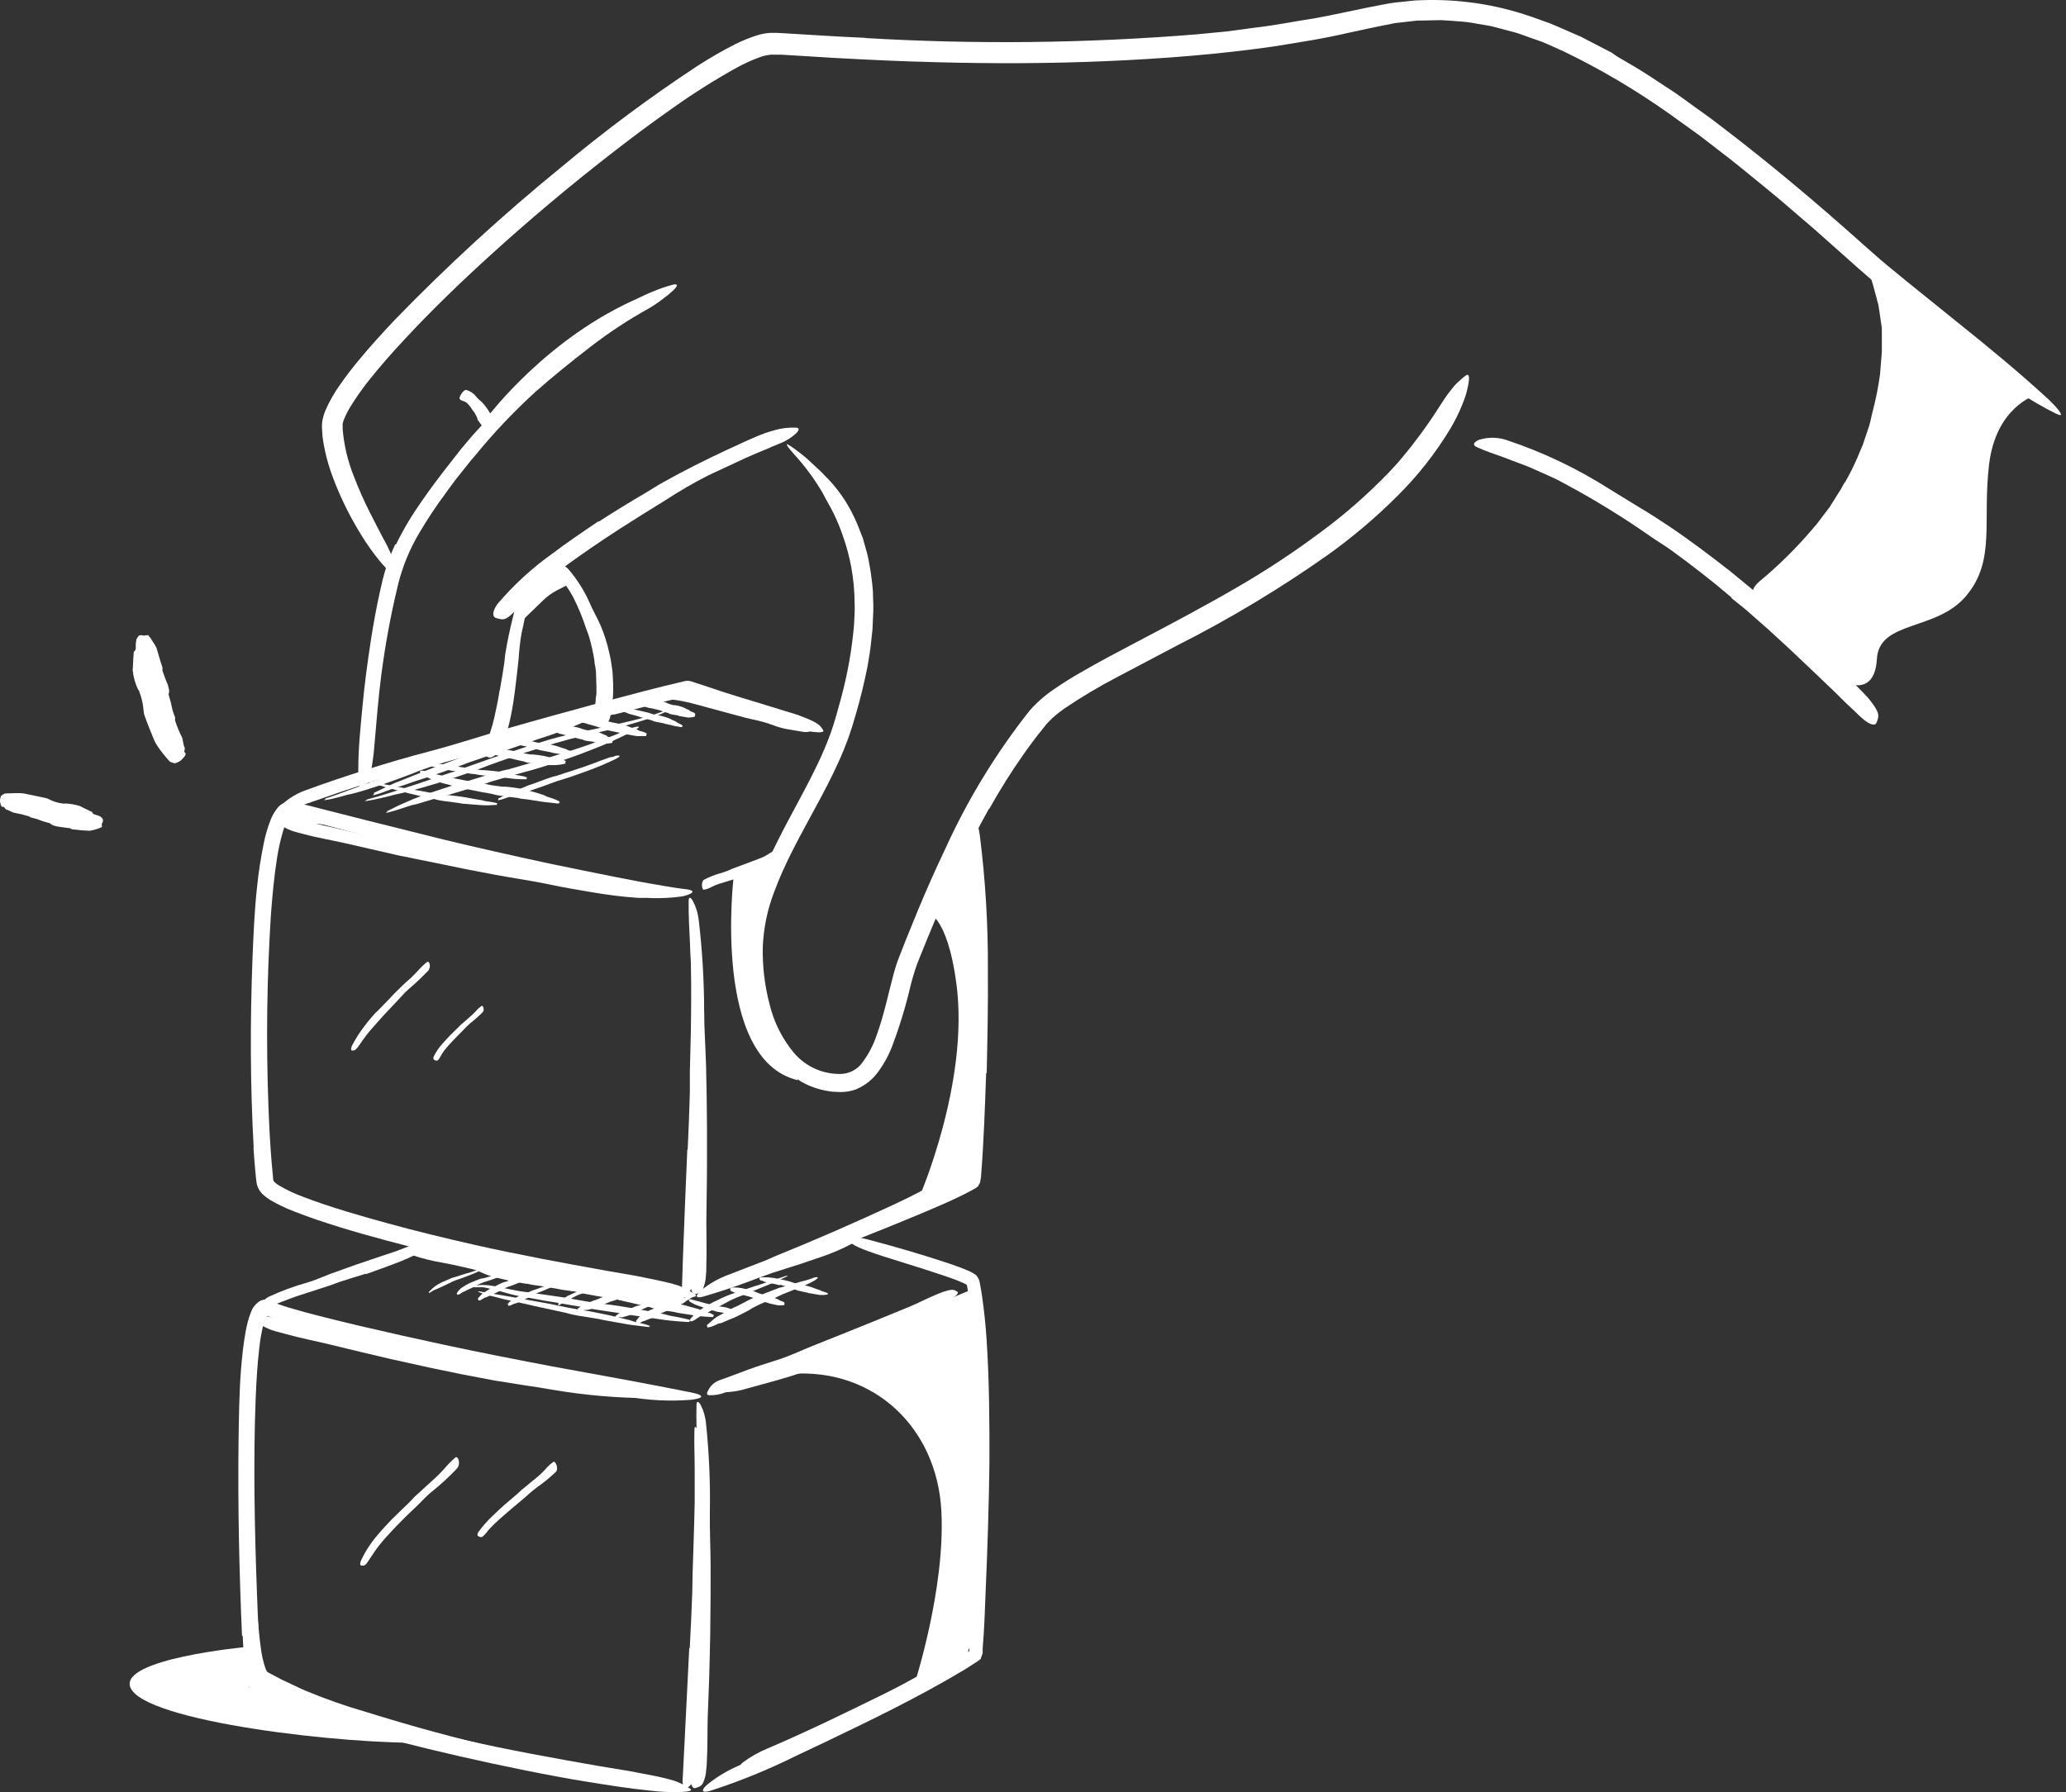 <svg width="272" height="236" viewBox="0 0 272 236" fill="none" xmlns="http://www.w3.org/2000/svg">
<rect x="0" y="0" width="272" height="236" fill="#333333" stroke="none"/>
<path d="M69.041 81.437L71.44 79.124C72.019 78.545 72.686 78.062 73.416 77.692L75.035 76.868L72.887 75.028L69.263 78.773L69.041 81.437Z" fill="white"/>
<path d="M105.058 142.256C93.68 139.593 96.587 115.477 96.587 115.477L101.979 113.823C101.979 113.823 97.876 127.427 100.31 132.79C102.745 138.153 105.058 142.256 105.058 142.256Z" fill="white"/>
<path d="M65.798 90.91C66.012 89.728 66.206 88.533 66.392 87.33C66.456 86.893 66.463 86.449 66.542 86.005C66.793 84.451 67.129 82.898 67.509 81.358C67.671 80.666 67.836 79.978 68.003 79.296C68.182 78.391 68.532 77.528 69.034 76.754C69.199 76.518 69.449 76.704 69.628 77.048C69.839 77.44 69.9 77.895 69.8 78.329C69.328 79.948 69.084 81.659 68.662 83.406C68.478 84.487 68.354 85.577 68.289 86.671C68.16 87.881 68.032 89.098 67.874 90.316C67.788 91.067 67.674 91.826 67.566 92.578C67.386 93.735 67.147 94.882 66.85 96.015C66.682 96.975 66.337 97.895 65.833 98.729C65.708 98.936 65.556 99.126 65.382 99.295C64.666 99.925 64.251 99.867 63.95 99.438C63.868 99.344 63.793 99.244 63.728 99.137C63.645 98.958 63.62 98.758 63.657 98.564C63.699 98.387 63.769 98.218 63.864 98.063C64.168 97.555 64.394 97.005 64.537 96.43C64.767 95.752 64.958 95.061 65.11 94.361C65.361 93.258 65.597 92.091 65.776 90.903L65.798 90.91Z" fill="white"/>
<path d="M52.143 71.684C53.102 69.728 54.215 67.85 55.473 66.071C56.69 64.302 57.972 62.612 59.296 60.923L60.728 59.097L62.232 57.314C64.072 55.266 65.991 53.311 67.96 51.414C69.929 49.516 72.02 47.741 74.154 46.015C76.073 44.526 78.006 43.029 80.025 41.719C81.321 40.859 82.639 40.015 84.021 39.284C84.716 38.916 85.433 38.591 86.169 38.31C86.892 38.008 87.633 37.752 88.388 37.544C89.326 37.265 89.291 37.609 88.653 38.224C88.236 38.621 87.791 38.987 87.322 39.32C86.703 39.809 86.05 40.251 85.367 40.645C82.684 42.136 80.118 43.829 77.691 45.707C75.242 47.597 72.822 49.545 70.474 51.621C67.647 54.197 65.014 56.978 62.597 59.942C61.881 60.744 61.265 61.574 60.599 62.391C59.934 63.207 59.318 64.052 58.695 64.918C57.443 66.602 56.281 68.352 55.215 70.159C53.905 72.353 52.939 74.734 52.351 77.219C51.431 81.058 50.714 84.941 50.203 88.855C49.809 91.884 49.587 94.87 49.315 97.884C49.25 98.55 49.215 99.201 49.114 99.867C48.771 102.338 48.52 103.104 48.005 103.576C47.899 103.693 47.781 103.799 47.654 103.891C47.296 104.085 47.131 103.039 47.174 101.214C47.174 98.5 47.468 95.736 47.732 92.922C47.997 90.108 48.377 87.258 48.814 84.401C49.143 82.253 49.53 80.162 49.988 78.05C50.224 76.998 50.453 75.938 50.804 74.835C51.144 73.762 51.553 72.712 52.029 71.692L52.143 71.684Z" fill="white"/>
<path d="M78.278 87.115C78.11 86.017 77.871 84.931 77.562 83.864C77.44 83.47 77.283 83.091 77.14 82.697C76.685 81.294 76.12 79.93 75.45 78.616C75.136 78.038 74.787 77.481 74.404 76.947C73.888 76.293 73.41 75.609 72.972 74.9C72.851 74.663 73.116 74.477 73.517 74.441C73.749 74.415 73.984 74.443 74.204 74.523C74.423 74.602 74.622 74.731 74.784 74.9C75.96 76.256 76.926 77.781 77.648 79.425C78.063 80.42 78.65 81.372 79.08 82.389C79.556 83.513 79.927 84.677 80.19 85.869C80.269 86.234 80.362 86.585 80.426 86.972L80.591 88.089C80.684 88.654 80.67 89.242 80.713 89.807C80.756 90.373 80.713 90.967 80.713 91.54C80.663 91.991 80.641 92.435 80.627 92.893C80.575 93.35 80.489 93.802 80.369 94.247C80.339 94.448 80.278 94.643 80.19 94.826C79.853 95.543 79.603 95.671 79.066 95.543C78.945 95.517 78.825 95.483 78.708 95.442C78.52 95.349 78.369 95.195 78.278 95.005C78.187 94.816 78.162 94.602 78.207 94.397C78.35 93.731 78.314 93.029 78.414 92.385C78.414 92.048 78.472 91.712 78.522 91.382V90.344C78.522 89.829 78.472 89.292 78.472 88.762C78.472 88.232 78.35 87.688 78.25 87.144L78.278 87.115Z" fill="white"/>
<path d="M128.035 110.45C128.035 110.45 129.216 153.813 127.097 155.445C124.977 157.078 121.068 157.558 121.068 157.558C121.068 157.558 127.605 142.521 125.93 129.668C124.677 120.081 121.877 120.074 121.877 120.074L128.035 110.45Z" fill="white"/>
<path d="M102.408 180.535C102.301 180.9 102.981 181 104.177 180.922C115.075 180.163 123.331 188.01 123.932 198.923C124.498 209.241 120.352 221.907 120.352 221.907L128.228 216.687L128.851 169.429L102.408 180.535Z" fill="white"/>
<path d="M230.921 78.465C230.921 78.465 249.28 68.627 248.679 36.398L267.918 52.065C267.918 52.065 262.784 53.612 261.875 61.151C260.966 68.691 262.784 73.768 258.861 78.465C254.937 83.162 247.404 81.651 247.103 86.778C246.803 91.905 242.886 89.828 242.886 89.828L230.921 78.465Z" fill="white"/>
<path d="M84.415 39.105C72.092 44.304 64.18 54.915 64.18 54.915L65.297 55.452L84.415 39.105Z" fill="white"/>
<path d="M94.747 92.299L97.819 93.23C98.191 93.344 98.578 93.423 98.95 93.538L102.91 94.741L104.671 95.228C105.431 95.411 106.182 95.633 106.919 95.894C107.148 95.979 107.084 96.13 106.855 96.244C106.512 96.391 106.135 96.438 105.766 96.38C104.986 96.237 104.191 96.137 103.411 95.979C102.63 95.822 101.871 95.543 101.105 95.263C100.196 94.956 99.208 94.776 98.241 94.547L95.112 93.703L93.186 93.18C92.212 92.915 91.238 92.636 90.264 92.421C89.513 92.249 88.746 92.163 87.987 92.034C87.819 92.019 87.651 91.993 87.486 91.955C86.871 91.812 86.699 91.676 86.656 91.304C86.645 91.221 86.645 91.136 86.656 91.053C86.656 90.781 86.964 90.631 87.436 90.652C88.856 90.772 90.261 91.029 91.632 91.418C92.677 91.683 93.716 91.984 94.754 92.27L94.747 92.299Z" fill="white"/>
<path d="M56.224 229.483C45.677 229.776 18.826 226.748 17.151 222.179C15.783 218.449 32.295 216.902 32.295 216.902L32.746 222.179L56.224 229.483Z" fill="white"/>
<path d="M58.645 230.593C55.652 229.767 52.668 228.886 49.694 227.951C48.613 227.6 47.51 227.335 46.443 226.948C42.606 225.701 38.883 224.124 35.316 222.237L34.729 221.907L34.428 221.75C34.292 221.668 34.167 221.569 34.056 221.456C33.681 221.067 33.405 220.593 33.254 220.074C32.975 219.191 32.802 218.278 32.739 217.353C32.599 215.096 32.578 212.832 32.674 210.573C32.674 209.914 32.868 209.935 33.19 210.508C33.619 211.448 33.88 212.456 33.963 213.487C34.063 214.632 34.164 215.764 34.321 216.859C34.429 217.875 34.655 218.874 34.994 219.838C35.053 219.974 35.133 220.099 35.23 220.21C35.23 220.21 35.23 220.21 35.23 220.21L35.324 220.253L35.689 220.447L37.164 221.227C38.195 221.685 39.19 222.208 40.25 222.659C42.84 223.737 45.488 224.667 48.183 225.444C51.148 226.361 54.126 227.249 57.127 228.058C58.974 228.559 60.821 229.053 62.683 229.49C65.497 230.206 68.325 230.922 71.146 231.473C73.338 231.925 75.514 232.189 77.691 232.605C78.171 232.684 78.636 232.748 79.123 232.841C80.906 233.178 81.457 233.378 81.779 233.843C81.863 233.937 81.935 234.041 81.994 234.151C82.116 234.474 81.343 234.61 79.996 234.524C78.006 234.366 75.958 234.187 73.91 233.858C71.862 233.528 69.8 233.142 67.731 232.748C64.659 232.146 61.609 231.388 58.58 230.6L58.645 230.593Z" fill="white"/>
<path d="M49.143 103.233C48.909 103.179 48.686 103.084 48.484 102.954C48.427 102.954 48.484 102.86 48.535 102.875L48.993 102.946C49.086 102.946 50.561 103.29 51.062 103.369L52.494 103.648C53.482 103.841 54.47 104.013 55.466 104.164C55.688 104.199 55.91 104.242 56.124 104.293C56.871 104.463 57.627 104.595 58.387 104.686C58.513 104.697 58.64 104.697 58.767 104.686C58.974 104.686 61.029 104.937 61.294 105.001C61.946 105.137 62.604 105.245 63.27 105.352C63.366 105.357 63.46 105.376 63.55 105.41C63.744 105.475 63.946 105.516 64.151 105.531L65.003 105.667C65.143 105.693 65.282 105.727 65.418 105.768C65.547 105.803 65.476 105.868 65.418 105.875C65.361 105.882 65.418 105.939 65.418 105.968C65.418 105.997 65.418 105.968 65.418 106.004H65.146L64.545 106.04C64.213 106.06 63.881 106.06 63.55 106.04L62.261 105.947L60.829 105.825C60.684 105.809 60.54 105.783 60.399 105.746L58.33 105.474C57.931 105.419 57.536 105.335 57.148 105.223C57.074 105.199 56.997 105.182 56.919 105.173C56.203 105.059 55.559 104.894 54.893 104.729L53.862 104.486L53.676 104.436L53.446 104.371C52.63 104.171 51.828 103.949 51.019 103.741L49.745 103.355C49.637 103.412 49.251 103.254 49.143 103.233Z" fill="white"/>
<path d="M55.63 100.447C55.431 100.408 55.246 100.317 55.093 100.182C55.043 100.182 55.093 100.075 55.143 100.082L55.53 100.132C55.609 100.132 56.833 100.426 57.256 100.476L58.473 100.684L60.958 101.056L61.509 101.142C62.139 101.264 62.776 101.349 63.413 101.414C63.521 101.421 63.628 101.421 63.736 101.414C63.908 101.414 65.64 101.6 65.884 101.636L67.538 101.944C67.619 101.949 67.698 101.966 67.774 101.994C67.933 102.061 68.103 102.099 68.275 102.108L68.991 102.245C69.109 102.278 69.223 102.318 69.335 102.366C69.435 102.366 69.335 102.481 69.335 102.481C69.335 102.481 69.335 102.545 69.335 102.581V102.617H69.106H68.612L67.788 102.574L66.729 102.452L65.519 102.33C65.401 102.318 65.284 102.299 65.168 102.273L63.435 102.094C63.102 102.061 62.772 102.006 62.447 101.929H62.246C61.674 101.858 61.108 101.758 60.535 101.657L59.661 101.514H59.511L59.311 101.464C58.595 101.335 57.943 101.171 57.263 101.02C57.105 101.02 56.368 100.755 56.189 100.705C56.01 100.655 55.716 100.462 55.63 100.447Z" fill="white"/>
<path d="M65.139 97.583C65.056 97.592 64.972 97.581 64.893 97.551C64.815 97.521 64.745 97.473 64.688 97.412C64.645 97.412 64.688 97.261 64.688 97.247L64.989 97.168C65.053 97.168 66.049 97.111 66.421 97.111C66.749 97.105 67.077 97.124 67.402 97.168C68.061 97.254 68.719 97.34 69.371 97.454C69.516 97.479 69.659 97.513 69.8 97.555C70.287 97.698 70.781 97.798 71.275 97.891C71.356 97.902 71.438 97.902 71.519 97.891C72.07 97.96 72.615 98.065 73.151 98.206L74.397 98.614C74.462 98.621 74.523 98.643 74.576 98.679C74.686 98.758 74.814 98.81 74.949 98.829C75.135 98.872 75.314 98.922 75.493 98.98C75.581 99.016 75.665 99.062 75.743 99.116C75.815 99.166 75.743 99.266 75.743 99.273C75.743 99.28 75.743 99.352 75.743 99.402C75.743 99.452 75.743 99.402 75.743 99.445C75.334 99.473 74.922 99.473 74.512 99.445L72.758 99.137C72.665 99.118 72.574 99.092 72.486 99.058L71.161 98.801C70.917 98.749 70.677 98.677 70.445 98.586C70.398 98.562 70.347 98.547 70.294 98.543C69.858 98.457 69.428 98.342 68.999 98.242C68.777 98.185 68.555 98.156 68.333 98.113L68.211 98.077H68.061C67.538 97.992 67.008 97.891 66.478 97.841C66.356 97.841 65.762 97.698 65.64 97.698C65.477 97.646 65.309 97.608 65.139 97.583V97.583Z" fill="white"/>
<path d="M74.29 94.526C74.104 94.526 73.968 94.433 73.853 94.232C73.853 94.168 73.853 94.003 73.903 93.982C74.011 93.949 74.121 93.922 74.233 93.903C74.297 93.903 75.321 93.953 75.665 93.989C76 94.014 76.332 94.064 76.66 94.139C77.333 94.275 77.999 94.418 78.658 94.576C78.804 94.607 78.948 94.65 79.087 94.705C79.573 94.88 80.071 95.022 80.576 95.127C80.657 95.156 80.742 95.171 80.827 95.17C81.386 95.272 81.939 95.409 82.481 95.578C82.897 95.743 83.319 95.886 83.741 96.029C83.806 96.029 83.87 96.029 83.92 96.101C84.031 96.188 84.161 96.245 84.3 96.266C84.486 96.323 84.672 96.373 84.851 96.438C84.942 96.478 85.029 96.528 85.109 96.588C85.188 96.631 85.109 96.731 85.109 96.738C85.109 96.746 85.073 96.824 85.073 96.867V96.932C84.873 96.944 84.672 96.944 84.472 96.932C84.248 96.948 84.023 96.948 83.799 96.932L81.98 96.609C81.885 96.588 81.791 96.56 81.701 96.523L80.333 96.244C80.069 96.194 79.814 96.108 79.574 95.987C79.525 95.959 79.472 95.942 79.417 95.936C78.973 95.822 78.543 95.679 78.099 95.543C77.877 95.471 77.648 95.428 77.426 95.371L77.304 95.321C77.257 95.297 77.206 95.281 77.154 95.27C76.617 95.149 76.087 94.984 75.543 94.905C75.421 94.905 74.827 94.691 74.698 94.676C74.569 94.662 74.361 94.511 74.29 94.526Z" fill="white"/>
<path d="M84.579 92.815C84.457 92.858 84.379 92.743 84.3 92.535C84.269 92.44 84.269 92.337 84.3 92.242C84.368 92.189 84.443 92.146 84.522 92.113C84.841 92.08 85.161 92.065 85.481 92.07C85.703 92.069 85.924 92.093 86.14 92.142C86.584 92.228 87.021 92.321 87.451 92.435C87.545 92.458 87.636 92.492 87.723 92.535C88.025 92.684 88.345 92.793 88.675 92.858C88.728 92.876 88.786 92.876 88.84 92.858C89.2 92.913 89.555 93.002 89.899 93.123C90.15 93.266 90.415 93.366 90.673 93.495C90.708 93.495 90.759 93.495 90.78 93.559C90.802 93.624 90.93 93.681 91.016 93.71C91.133 93.749 91.248 93.794 91.36 93.846C91.417 93.886 91.468 93.934 91.51 93.989C91.561 94.032 91.51 94.161 91.51 94.168C91.51 94.175 91.475 94.268 91.475 94.326C91.475 94.383 91.475 94.368 91.475 94.383C91.193 94.45 90.905 94.488 90.615 94.497C90.615 94.497 89.541 94.326 89.427 94.297C89.365 94.281 89.307 94.254 89.255 94.218L88.374 94.068C88.204 94.031 88.043 93.961 87.902 93.86C87.869 93.853 87.834 93.853 87.801 93.86C87.522 93.788 87.25 93.674 86.971 93.574C86.835 93.523 86.684 93.502 86.548 93.459C86.412 93.416 86.498 93.459 86.469 93.423H86.376C86.045 93.32 85.705 93.248 85.36 93.209C85.187 93.144 85.01 93.091 84.83 93.051C84.78 92.951 84.629 92.793 84.579 92.815Z" fill="white"/>
<path d="M63.621 98.979C63.53 98.985 63.439 98.961 63.362 98.912C63.285 98.864 63.225 98.792 63.191 98.707C63.155 98.65 63.191 98.493 63.241 98.478L63.556 98.399C63.621 98.399 64.63 98.457 64.989 98.478C65.317 98.504 65.645 98.546 65.969 98.607L67.939 98.944C68.082 98.972 68.225 99.008 68.368 99.051C68.853 99.19 69.349 99.291 69.85 99.352C69.933 99.367 70.018 99.367 70.101 99.352C70.657 99.391 71.209 99.468 71.755 99.581C72.177 99.695 72.607 99.781 73.037 99.867C73.098 99.871 73.159 99.885 73.216 99.91C73.335 99.98 73.471 100.017 73.609 100.018C73.796 100.018 73.982 100.053 74.168 100.089C74.263 100.111 74.355 100.147 74.44 100.197C74.526 100.232 74.483 100.354 74.44 100.361C74.397 100.368 74.44 100.462 74.44 100.512C74.44 100.562 74.44 100.548 74.44 100.562C74.031 100.659 73.614 100.724 73.194 100.755H72.335L71.361 100.698C71.263 100.687 71.167 100.666 71.075 100.633C71.032 100.633 69.743 100.49 69.7 100.469C69.435 100.435 69.175 100.368 68.927 100.268C68.876 100.25 68.823 100.237 68.769 100.232C68.318 100.154 67.881 100.032 67.437 99.924C67.215 99.867 66.986 99.824 66.721 99.781C66.68 99.77 66.639 99.756 66.6 99.738L66.449 99.695C65.912 99.588 65.382 99.445 64.845 99.373C64.716 99.373 64.129 99.173 64 99.166C63.871 99.158 63.693 98.972 63.621 98.979Z" fill="white"/>
<path d="M72.808 96.108C72.665 96.108 72.586 95.986 72.557 95.743C72.557 95.657 72.614 95.442 72.657 95.428C72.74 95.386 72.826 95.353 72.915 95.328C72.965 95.328 73.689 95.392 73.939 95.399C74.181 95.415 74.421 95.453 74.655 95.514L76.087 95.807C76.192 95.829 76.296 95.86 76.395 95.9C76.737 96.043 77.095 96.139 77.462 96.187C77.523 96.205 77.587 96.205 77.648 96.187C78.061 96.214 78.467 96.296 78.858 96.43C79.152 96.581 79.46 96.702 79.76 96.831C79.803 96.831 79.853 96.831 79.882 96.903C79.911 96.975 80.054 97.032 80.154 97.068C80.287 97.111 80.416 97.163 80.541 97.225C80.605 97.272 80.663 97.328 80.713 97.39C80.763 97.447 80.713 97.583 80.67 97.59C80.627 97.597 80.627 97.705 80.62 97.769C80.612 97.834 80.62 97.812 80.62 97.827C80.313 97.889 80.001 97.922 79.689 97.927L79.08 97.841C78.772 97.805 78.45 97.762 78.364 97.762C78.295 97.752 78.229 97.728 78.171 97.691L77.175 97.555C76.982 97.531 76.796 97.465 76.631 97.361C76.596 97.355 76.559 97.355 76.524 97.361C76.198 97.295 75.878 97.206 75.564 97.096C75.4 97.046 75.228 97.017 75.063 96.975H74.984C74.952 96.952 74.915 96.935 74.877 96.924C74.483 96.838 74.104 96.695 73.703 96.631C73.61 96.631 73.209 96.394 73.101 96.38C72.994 96.366 72.865 96.101 72.808 96.108Z" fill="white"/>
<path d="M82.009 93.652C81.866 93.652 81.787 93.545 81.737 93.373C81.734 93.336 81.739 93.299 81.751 93.265C81.763 93.23 81.783 93.199 81.808 93.172C81.892 93.166 81.975 93.166 82.059 93.172L83.069 93.337C83.305 93.373 83.541 93.43 83.785 93.487L85.217 93.817C85.323 93.841 85.429 93.872 85.532 93.91C85.883 94.041 86.245 94.144 86.613 94.218C86.674 94.228 86.737 94.228 86.799 94.218C87.211 94.303 87.615 94.421 88.009 94.569L88.918 94.998C88.961 94.998 89.012 94.998 89.04 95.07C89.113 95.145 89.204 95.199 89.305 95.227C89.438 95.285 89.567 95.349 89.692 95.421C89.749 95.457 89.799 95.514 89.856 95.557C89.914 95.6 89.856 95.664 89.821 95.664C89.785 95.664 89.821 95.722 89.778 95.757C89.778 95.757 89.57 95.757 89.355 95.7C89.14 95.643 88.918 95.643 88.876 95.628L88.281 95.471L87.565 95.32C87.497 95.307 87.432 95.283 87.372 95.249C87.372 95.249 86.419 95.07 86.384 95.063C86.192 95.029 86.006 94.966 85.832 94.877C85.799 94.858 85.763 94.846 85.725 94.841C85.396 94.762 85.081 94.655 84.758 94.554L84.264 94.425C84.234 94.418 84.205 94.406 84.178 94.39C84.142 94.371 84.103 94.357 84.064 94.347C83.67 94.246 83.283 94.11 82.889 94.025C82.796 94.025 82.381 93.81 82.274 93.781C82.166 93.752 82.066 93.652 82.009 93.652Z" fill="white"/>
<path d="M55.931 102.202C55.796 102.17 55.67 102.11 55.561 102.025C55.452 101.939 55.363 101.831 55.301 101.708C55.258 101.629 55.337 101.478 55.422 101.486C55.508 101.493 55.766 101.486 55.931 101.543C56.096 101.6 57.578 102.037 58.122 102.116L59.668 102.467C60.728 102.696 61.816 102.882 62.869 103.047C63.105 103.082 63.342 103.125 63.585 103.183C64.398 103.362 65.221 103.498 66.048 103.591C66.186 103.605 66.326 103.605 66.463 103.591C66.578 103.591 67.18 103.655 67.824 103.741C68.468 103.827 69.084 103.977 69.256 104.013C69.972 104.228 70.688 104.393 71.404 104.643C71.51 104.663 71.612 104.702 71.705 104.758C71.9 104.875 72.113 104.96 72.335 105.008C72.636 105.102 72.936 105.209 73.23 105.331C73.372 105.395 73.511 105.467 73.645 105.545C73.767 105.61 73.645 105.667 73.645 105.667C73.645 105.667 73.595 105.724 73.602 105.76C73.609 105.796 73.602 105.76 73.602 105.803H73.309L72.664 105.724C72.199 105.667 71.698 105.631 71.605 105.61C71.511 105.588 70.889 105.524 70.244 105.402C69.6 105.281 68.812 105.202 68.698 105.195C68.543 105.172 68.389 105.139 68.239 105.094L66.012 104.808C65.581 104.755 65.155 104.666 64.738 104.543C64.653 104.519 64.567 104.503 64.48 104.493C63.764 104.386 63.005 104.235 62.268 104.078L61.136 103.856L60.936 103.798L60.685 103.727C59.79 103.541 58.91 103.297 58.022 103.061C57.814 103.018 56.883 102.624 56.647 102.552C56.425 102.502 56.081 102.23 55.931 102.202Z" fill="white"/>
<path d="M86.204 94.067C86.73 93.864 87.265 93.687 87.808 93.538C87.966 93.538 87.973 93.573 87.808 93.659C87.472 93.81 87.142 93.989 86.792 94.132C86.691 94.175 85.789 94.533 84.751 94.848C83.713 95.163 82.531 95.514 81.937 95.671C80.784 95.986 79.624 96.251 78.457 96.516C76.096 97.017 73.761 97.636 71.462 98.371L69.929 98.865C68.175 99.416 66.435 100.025 64.695 100.655C64.409 100.762 64.108 100.863 63.836 100.984C63.392 101.192 58.659 102.839 58.022 103.003C56.482 103.476 54.928 103.927 53.36 104.328C53.138 104.385 52.902 104.457 52.694 104.493C52.212 104.583 51.734 104.698 51.262 104.837C50.589 105.001 49.909 105.166 49.236 105.302C48.899 105.374 48.563 105.424 48.233 105.481C47.904 105.538 48.083 105.438 48.183 105.409C48.484 105.316 48.226 105.352 48.183 105.331C48.14 105.309 48.183 105.331 48.183 105.331L48.806 105.152C49.172 105.051 49.666 104.915 50.174 104.758C51.176 104.471 52.222 104.113 52.429 104.042L53.36 103.748L55.351 103.097C56.783 102.61 58.337 102.087 58.645 101.972C58.953 101.858 59.303 101.758 59.633 101.657L64.33 99.982C65.239 99.674 66.141 99.345 67.065 99.08C67.244 99.029 67.43 98.965 67.616 98.901C69.177 98.366 70.755 97.862 72.349 97.39C73.166 97.153 73.989 96.946 74.812 96.745L75.264 96.652L75.829 96.531C77.784 96.094 79.746 95.729 81.686 95.263C82.137 95.163 84.264 94.662 84.765 94.483C85.023 94.44 85.961 94.196 86.204 94.067Z" fill="white"/>
<path d="M82.61 96.115C83.033 95.882 83.498 95.733 83.978 95.678C84.121 95.678 84.157 95.786 84.021 95.872L83.204 96.352C83.047 96.466 80.269 97.784 79.295 98.17C78.321 98.557 77.426 98.929 76.474 99.28C74.548 99.996 72.6 100.641 70.638 101.228C70.201 101.364 69.764 101.493 69.321 101.6C67.81 101.994 66.313 102.431 64.824 102.882C64.573 102.96 64.323 103.032 64.108 103.125C63.721 103.276 59.683 104.5 59.16 104.643C57.85 104.994 56.554 105.359 55.251 105.774C55.068 105.837 54.882 105.887 54.692 105.925C54.282 106.002 53.88 106.114 53.489 106.261C52.931 106.44 52.386 106.634 51.828 106.798C51.549 106.884 51.27 106.949 50.99 107.02C50.711 107.092 50.847 106.977 50.926 106.934C51.162 106.813 50.926 106.856 50.926 106.841C50.926 106.827 50.926 106.841 50.926 106.841L52.501 106.061C53.31 105.689 54.169 105.345 54.341 105.252L55.115 104.951L56.79 104.357L59.597 103.433C59.869 103.347 60.155 103.276 60.442 103.204L64.473 101.965C65.254 101.75 66.027 101.493 66.822 101.335C66.979 101.335 67.137 101.256 67.287 101.213L71.304 100.053C72.02 99.86 72.657 99.631 73.338 99.416L73.71 99.323L74.175 99.187C75.772 98.657 77.376 98.156 78.937 97.533C79.302 97.404 81.035 96.774 81.443 96.588C81.629 96.466 82.417 96.216 82.61 96.115Z" fill="white"/>
<path d="M71.87 95.858C72.265 95.671 72.684 95.54 73.115 95.471C73.237 95.471 73.259 95.543 73.115 95.614C72.865 95.75 72.621 95.893 72.356 96.022C72.278 96.065 71.597 96.366 70.81 96.681C70.022 96.996 69.141 97.297 68.662 97.454C67.788 97.755 66.907 98.027 66.02 98.278L60.678 99.796L59.489 100.118C58.129 100.483 56.783 100.934 55.451 101.414C55.229 101.5 55 101.571 54.792 101.672C54.456 101.829 50.84 103.161 50.36 103.311C49.179 103.684 47.997 104.099 46.78 104.421C46.611 104.474 46.438 104.517 46.264 104.55C45.889 104.62 45.518 104.713 45.154 104.829C44.639 104.973 44.123 105.102 43.601 105.223C43.343 105.281 43.085 105.316 42.828 105.359C42.57 105.402 42.706 105.302 42.785 105.273C43.007 105.187 42.785 105.202 42.785 105.18C42.785 105.159 42.785 105.18 42.785 105.18L43.25 105.023L44.288 104.665C45.047 104.393 45.835 104.085 45.992 104.035L48.212 103.233L50.725 102.309C50.969 102.216 51.227 102.137 51.484 102.051L55.064 100.719C55.78 100.483 56.461 100.218 57.212 100.003L57.635 99.874C58.845 99.474 60.084 99.159 61.322 98.822L63.206 98.328L63.549 98.249L63.979 98.156C65.468 97.769 66.965 97.44 68.425 96.953C68.762 96.86 70.38 96.388 70.76 96.237C70.96 96.137 71.683 95.951 71.87 95.858Z" fill="white"/>
<path d="M80.777 99.645C80.994 99.521 81.245 99.471 81.493 99.502C81.51 99.505 81.525 99.512 81.537 99.523C81.549 99.533 81.558 99.548 81.563 99.564C81.568 99.579 81.567 99.596 81.563 99.612C81.558 99.628 81.549 99.642 81.536 99.653L81.15 99.903C81.071 99.96 79.717 100.576 79.252 100.77C78.787 100.963 78.35 101.142 77.892 101.314C76.961 101.657 76.03 101.994 75.092 102.316C74.884 102.388 74.669 102.459 74.462 102.517C73.746 102.724 73.03 102.961 72.314 103.233C72.194 103.269 72.076 103.315 71.963 103.369C71.777 103.462 69.851 104.085 69.593 104.192C68.963 104.371 68.34 104.572 67.71 104.765C67.625 104.801 67.536 104.827 67.445 104.844C67.243 104.877 67.047 104.932 66.858 105.008L66.063 105.28C65.926 105.319 65.787 105.35 65.647 105.374C65.526 105.374 65.562 105.295 65.597 105.273C65.633 105.252 65.597 105.202 65.597 105.173L65.834 105.044L66.356 104.786C66.75 104.6 67.158 104.414 67.244 104.385L69.686 103.376C69.815 103.326 69.951 103.297 70.087 103.254L72.013 102.538C72.385 102.424 72.729 102.28 73.137 102.202L73.359 102.137C73.996 101.915 74.641 101.715 75.285 101.514L76.259 101.178L76.438 101.128L76.66 101.056C77.426 100.777 78.2 100.526 78.951 100.211C79.123 100.147 79.975 99.867 80.168 99.774C80.362 99.681 80.684 99.703 80.777 99.645Z" fill="white"/>
<path d="M78.063 93.996C78.447 93.782 78.863 93.632 79.295 93.552C79.424 93.552 79.46 93.638 79.338 93.724C79.216 93.81 78.865 94.06 78.622 94.211C78.543 94.254 77.906 94.612 77.111 94.97C76.316 95.328 75.457 95.686 75.013 95.872C74.147 96.216 73.273 96.523 72.399 96.824C70.609 97.39 68.855 98.02 67.079 98.643C66.686 98.779 66.292 98.908 65.891 99.03C64.523 99.452 63.17 99.896 61.824 100.376C61.597 100.447 61.375 100.531 61.158 100.626C60.814 100.791 57.155 102.058 56.675 102.223C55.487 102.595 54.305 102.996 53.131 103.405C52.965 103.468 52.795 103.523 52.623 103.569C52.251 103.655 51.886 103.772 51.534 103.92L50.031 104.479C49.78 104.565 49.522 104.629 49.272 104.701C49.021 104.772 49.129 104.629 49.2 104.586C49.408 104.471 49.2 104.5 49.2 104.471C49.2 104.443 49.2 104.471 49.2 104.436L49.322 104.371L49.644 104.214L50.647 103.734C51.362 103.39 52.164 103.018 52.322 102.975L57.055 101.092C57.306 100.992 57.563 100.913 57.814 100.834L61.437 99.466C62.153 99.223 62.869 98.944 63.585 98.75C63.728 98.715 63.864 98.657 64.008 98.607C65.218 98.185 66.435 97.805 67.652 97.411L69.514 96.781L69.858 96.688L70.287 96.559C71.762 96.072 73.259 95.679 74.712 95.17C75.049 95.063 76.66 94.554 77.032 94.383C77.161 94.311 77.884 94.067 78.063 93.996Z" fill="white"/>
<path d="M55.093 178.129C57.871 178.767 60.65 179.375 63.442 179.919C64.466 180.12 65.49 180.277 66.514 180.456C70.094 181.172 73.717 181.731 77.34 182.246C78.951 182.461 80.576 182.583 82.18 182.712L85.281 182.841C86.312 182.841 87.336 182.841 88.374 182.934C89.011 182.97 88.94 183.235 88.374 183.514C87.5 183.899 86.558 184.106 85.603 184.122C81.317 184.109 77.04 183.743 72.815 183.027C71.547 182.791 70.251 182.604 68.948 182.411L65.053 181.788L60.8 180.979L56.568 180.105L51.37 178.953C48.756 178.358 46.136 177.707 43.544 177.084C41.532 176.59 39.527 176.217 37.536 175.652C37.092 175.53 36.663 175.43 36.219 175.301C35.63 175.126 35.064 174.886 34.529 174.585C34.257 174.395 34.055 174.121 33.956 173.804C33.913 173.702 33.886 173.593 33.877 173.482C33.877 173.332 34.071 173.282 34.386 173.282C34.572 173.284 34.759 173.298 34.944 173.325C35.21 173.354 35.474 173.404 35.732 173.475L46.687 176.124C49.465 176.797 52.265 177.463 55.072 178.072L55.093 178.129Z" fill="white"/>
<path d="M112.869 177.965C111.409 178.552 109.941 179.12 108.466 179.669C107.929 179.876 107.399 180.113 106.862 180.299C104.952 180.981 103.014 181.585 101.048 182.11C100.181 182.361 99.301 182.59 98.434 182.826C97.326 183.18 96.168 183.356 95.004 183.349C94.639 183.349 94.675 183.12 94.94 182.812C95.276 182.372 95.763 182.071 96.308 181.967L97.962 181.581L99.616 181.151L102.974 180.277C104.339 179.869 105.682 179.391 106.998 178.845C108.463 178.292 109.929 177.721 111.394 177.134L114.087 176.017C115.433 175.444 116.8 174.871 118.132 174.284C119.17 173.819 120.151 173.296 121.182 172.852L121.898 172.566C122.772 172.244 123.08 172.222 123.331 172.358C123.391 172.381 123.448 172.41 123.502 172.444C123.646 172.551 123.359 172.845 122.786 173.203L121.476 174.005L120.101 174.721C119.178 175.194 118.225 175.659 117.237 176.153C115.805 176.797 114.373 177.413 112.877 178.029L112.869 177.965Z" fill="white"/>
<path d="M128.844 204.815C128.507 208.646 128.128 212.463 127.648 216.272L127.491 217.332L127.441 217.611C127.441 217.754 127.348 217.89 127.297 218.033C127.269 218.099 127.233 218.162 127.19 218.219C127.19 218.32 127.104 218.334 127.061 218.398C126.953 218.481 126.841 218.558 126.725 218.628C126.13 219.014 125.536 219.394 124.927 219.745C120.631 222.251 116.235 224.492 111.767 226.618C109.783 227.549 107.8 228.509 105.817 229.404C103.285 230.607 100.686 231.664 98.033 232.569C97.196 232.841 97.224 232.569 97.826 232.075C98.826 231.333 99.916 230.719 101.069 230.249C106.282 228.022 111.38 225.53 116.521 223.003C119.593 221.485 122.693 219.702 125.643 217.854L126.159 217.532C126.178 217.525 126.194 217.512 126.206 217.496C126.217 217.479 126.223 217.459 126.223 217.439V217.382V217.224C126.302 216.766 126.367 216.286 126.431 215.792L126.76 212.928C126.961 211.009 127.147 209.083 127.312 207.164C127.512 204.794 127.698 202.424 127.856 200.054C128.092 196.474 128.307 192.894 128.393 189.313C128.465 186.535 128.393 183.814 128.336 181.079C128.336 180.478 128.293 179.883 128.264 179.282C128.214 177.026 128.264 176.31 128.586 175.809C128.638 175.695 128.698 175.585 128.765 175.48C128.923 175.251 129.317 176.153 129.481 177.821C129.836 182.929 129.881 188.053 129.617 193.166C129.453 197.032 129.173 200.913 128.901 204.78L128.844 204.815Z" fill="white"/>
<path d="M90.809 217.038C90.938 214.618 91.052 212.191 91.138 209.77L91.188 207.114C91.281 203.999 91.403 200.877 91.46 197.756C91.46 196.374 91.46 194.984 91.46 193.61C91.46 191.841 91.374 190.073 91.424 188.311C91.424 187.76 91.618 187.824 91.825 188.311C92.136 189.051 92.32 189.837 92.37 190.638C92.638 194.243 92.715 197.859 92.599 201.472C92.534 203.62 92.599 205.918 92.556 208.145C92.517 210.594 92.455 213.043 92.37 215.492L92.191 220.01C92.105 222.294 91.94 224.585 91.825 226.848C91.768 227.728 91.732 228.602 91.711 229.476L91.568 232.096C91.525 232.49 91.496 232.87 91.446 233.256C91.396 233.643 91.353 233.915 91.296 234.166C91.241 234.373 91.171 234.576 91.088 234.774C91.041 234.904 90.968 235.024 90.873 235.125C90.778 235.226 90.663 235.306 90.537 235.361C90.445 235.415 90.35 235.461 90.25 235.497C89.985 235.562 89.778 234.91 89.899 233.922C90.05 230.822 90.214 227.6 90.379 224.356L90.744 217.038H90.809Z" fill="white"/>
<path d="M104.907 166.601L101.75 167.604C101.363 167.725 100.991 167.883 100.611 168.005L96.544 169.25C95.942 169.444 95.348 169.659 94.761 169.881C94.023 170.191 93.264 170.452 92.491 170.661C92.004 170.776 92.377 169.845 93.207 169.48C94.72 168.851 96.263 168.301 97.833 167.833C98.778 167.561 99.723 167.117 100.697 166.809L103.84 165.742L105.781 165.083C106.755 164.74 107.735 164.417 108.695 164.045C109.411 163.751 110.127 163.401 110.843 163.078C111.001 163.007 111.151 162.928 111.316 162.864C111.917 162.62 112.139 162.627 112.39 162.864C112.451 162.922 112.508 162.984 112.562 163.05C112.712 163.272 112.562 163.565 112.118 163.802C110.821 164.493 109.467 165.072 108.072 165.534C107.027 165.907 105.924 166.25 104.907 166.608V166.601Z" fill="white"/>
<path d="M75.915 170.131L70.402 168.964C69.729 168.821 69.049 168.735 68.383 168.577C66.02 168.055 63.664 167.489 61.316 166.931C60.27 166.68 59.21 166.465 58.165 166.265C56.812 166.039 55.481 165.701 54.184 165.255C53.776 165.098 53.912 164.79 54.341 164.539C54.931 164.225 55.61 164.119 56.267 164.238C57.642 164.46 58.988 164.783 60.342 165.105C61.695 165.427 63.048 165.778 64.402 166.157C66.027 166.608 67.753 166.873 69.414 167.217L74.97 168.327C76.109 168.542 77.254 168.764 78.393 168.964C80.126 169.272 81.865 169.587 83.598 169.816C84.944 169.995 86.283 170.052 87.615 170.16C87.909 170.16 88.202 170.16 88.496 170.21C88.886 170.254 89.269 170.351 89.634 170.496C89.841 170.603 90.007 170.774 90.107 170.983C90.157 171.068 90.2 171.157 90.236 171.248C90.279 171.384 90.179 171.499 89.964 171.599C89.663 171.742 89.337 171.822 89.004 171.835C86.489 171.873 83.977 171.652 81.507 171.177C79.639 170.883 77.77 170.525 75.901 170.174L75.915 170.131Z" fill="white"/>
<path d="M43.086 108.581L41.739 108.496C41.575 108.496 41.41 108.496 41.245 108.496C40.655 108.445 40.068 108.352 39.491 108.216L38.725 108.052C38.389 107.996 38.067 107.879 37.773 107.708C37.594 107.601 38.052 107.192 38.381 107.264C38.99 107.4 39.599 107.479 40.236 107.601C40.63 107.651 41.028 107.665 41.424 107.643H42.763H43.601C44.023 107.643 44.453 107.643 44.876 107.643C45.298 107.643 45.534 107.601 45.871 107.643C45.945 107.64 46.019 107.64 46.093 107.643C46.365 107.708 46.437 107.794 46.444 108.03C46.444 108.08 46.444 108.138 46.444 108.188C46.432 108.274 46.391 108.354 46.329 108.415C46.267 108.475 46.186 108.514 46.1 108.524C45.544 108.65 44.97 108.684 44.403 108.624L43.078 108.567L43.086 108.581Z" fill="white"/>
<path d="M56.024 111.746C58.568 112.319 61.12 112.866 63.678 113.386L66.492 113.894C69.786 114.539 73.087 115.176 76.402 115.72C77.87 115.956 79.352 116.15 80.82 116.307C82.71 116.515 84.608 116.687 86.477 117.023C87.057 117.131 86.949 117.453 86.419 117.739C85.616 118.135 84.719 118.303 83.827 118.226C81.873 118.097 79.939 117.832 78.006 117.51C76.073 117.188 74.154 116.859 72.228 116.451C69.929 115.964 67.509 115.634 65.153 115.19C62.556 114.713 59.967 114.197 57.384 113.644L52.616 112.684L45.455 111.045C43.601 110.622 41.761 110.329 39.928 109.82C39.52 109.72 39.118 109.627 38.71 109.498C38.164 109.339 37.645 109.098 37.171 108.782C36.915 108.603 36.736 108.335 36.67 108.03C36.65 107.921 36.65 107.81 36.67 107.701C36.67 107.572 36.906 107.55 37.121 107.565C37.293 107.567 37.466 107.581 37.636 107.608C37.877 107.637 38.116 107.68 38.352 107.736C41.532 108.453 44.968 109.24 48.377 110.035C50.933 110.622 53.504 111.216 56.074 111.761L56.024 111.746Z" fill="white"/>
<path d="M128.601 140.502C128.35 144.24 128.078 147.97 127.706 151.715C127.634 152.395 127.577 153.075 127.484 153.777L127.441 154.056C127.441 154.192 127.348 154.329 127.305 154.465C127.283 154.532 127.249 154.595 127.204 154.651C127.204 154.651 127.154 154.651 127.204 154.722L127.169 154.758L127.09 154.83C126.982 154.926 126.865 155.01 126.739 155.08L125.865 155.625C121.671 158.026 117.339 160.178 112.891 162.069C110.929 162.928 108.967 163.794 107.012 164.618C104.499 165.678 102 166.766 99.372 167.561C97.754 168.069 99.473 166.479 102.351 165.305C107.485 163.229 112.54 161.009 117.61 158.66C119.12 157.944 120.638 157.228 122.135 156.369C122.851 155.954 123.631 155.539 124.355 155.095C124.72 154.873 125.071 154.665 125.45 154.436L125.987 154.092L126.145 153.992C126.161 153.986 126.175 153.976 126.185 153.961C126.196 153.947 126.201 153.931 126.202 153.913C126.202 153.913 126.259 153.598 126.281 153.391L126.367 152.674L126.51 151.278L126.753 148.471C126.904 146.595 127.032 144.719 127.154 142.843C127.302 140.528 127.431 138.215 127.541 135.905C127.698 132.404 127.849 128.881 127.877 125.401C127.877 122.694 127.827 120.045 127.72 117.374L127.634 115.627C127.57 113.429 127.634 112.763 127.942 112.24C127.998 112.13 128.06 112.022 128.128 111.918C128.286 111.696 128.672 112.577 128.844 114.195C129.21 119.172 129.301 124.166 129.116 129.153C129.023 132.926 128.823 136.707 128.608 140.488L128.601 140.502Z" fill="white"/>
<path d="M90.537 151.407C90.651 148.915 90.758 146.395 90.823 143.917V141.182C90.894 137.974 91.002 134.738 91.031 131.544C91.031 130.112 91.031 128.68 90.981 127.248C90.938 125.429 90.859 123.611 90.887 121.792C90.887 121.219 91.074 121.284 91.288 121.756C91.607 122.516 91.807 123.32 91.883 124.141C92.203 127.862 92.322 131.598 92.241 135.332C92.191 137.573 92.241 139.908 92.241 142.206C92.241 144.726 92.193 147.249 92.097 149.774C92.05 151.331 92.002 152.882 91.954 154.429C91.883 156.784 91.732 159.14 91.639 161.474C91.553 163.293 91.546 165.054 91.446 166.888C91.446 167.281 91.389 167.675 91.346 168.076C91.303 168.477 91.26 168.792 91.217 169.014C91.166 169.228 91.101 169.438 91.023 169.644C90.98 169.778 90.912 169.902 90.821 170.008C90.73 170.115 90.618 170.203 90.494 170.267C90.403 170.326 90.307 170.376 90.207 170.418C89.942 170.496 89.713 169.838 89.813 168.806C89.892 165.656 90.05 162.305 90.171 158.925C90.279 156.419 90.379 153.913 90.486 151.386L90.537 151.407Z" fill="white"/>
<path d="M91.016 150.19C91.066 147.533 91.088 144.87 91.088 142.213C91.088 141.239 91.016 140.273 91.016 139.299C91.016 135.876 91.016 132.454 91.016 129.024C91.016 127.506 90.909 125.981 90.852 124.477C90.758 122.544 90.637 120.596 90.665 118.663C90.665 118.061 90.909 118.119 91.202 118.613C91.626 119.397 91.893 120.255 91.99 121.14C92.455 125.088 92.694 129.059 92.706 133.034C92.706 135.425 92.885 137.903 92.957 140.344C93.028 143.037 93.064 145.722 93.078 148.414C93.078 150.068 93.078 151.722 93.078 153.376C93.078 155.882 93.014 158.388 92.993 160.894C92.993 162.828 93.057 164.732 92.993 166.673C92.993 167.102 92.993 167.518 92.935 167.954C92.917 168.534 92.798 169.105 92.584 169.644C92.526 169.794 92.436 169.93 92.319 170.041C92.203 170.152 92.064 170.237 91.911 170.289C91.795 170.351 91.673 170.402 91.546 170.439C91.195 170.511 90.83 169.787 90.916 168.706C90.873 165.391 90.873 161.811 90.916 158.223C90.916 155.56 90.988 152.875 90.988 150.197L91.016 150.19Z" fill="white"/>
<path d="M80.799 94.068C77.09 95.022 73.388 96.006 69.693 97.018L65.669 98.185C60.895 99.488 56.151 100.825 51.434 102.195C49.337 102.81 47.246 103.483 45.191 104.171L37.35 106.885C36.634 107.164 36.455 106.827 36.971 106.169C37.326 105.745 37.747 105.38 38.217 105.087C38.831 104.673 39.495 104.336 40.193 104.085C42.885 103.09 45.592 102.187 48.32 101.328C51.048 100.469 53.79 99.66 56.575 98.937C59.905 98.063 63.299 96.939 66.679 95.965C70.395 94.891 74.125 93.867 77.856 92.85L84.758 91.025C86.52 90.573 88.245 90.137 90.05 89.721C90.354 89.632 90.677 89.632 90.981 89.721L91.654 89.943L92.943 90.366L95.463 91.204C96.788 91.633 98.105 92.027 99.423 92.421L103.346 93.631C103.926 93.81 104.492 93.968 105.072 94.161C107.184 94.956 107.814 95.328 108.158 95.836C108.247 95.946 108.326 96.064 108.394 96.187C108.53 96.516 107.55 96.524 105.903 96.187C104.678 95.98 103.468 95.657 102.251 95.335C101.034 95.013 99.802 94.669 98.578 94.311C96.136 93.545 93.673 92.707 91.224 91.898L90.551 91.676H90.429L89.191 91.97C88.26 92.185 87.329 92.428 86.391 92.686C84.522 93.151 82.653 93.638 80.792 94.118L80.799 94.068Z" fill="white"/>
<path d="M129.832 141.325C129.667 145.815 129.531 150.247 129.166 154.794C129.166 154.865 129.166 155.08 129.109 155.252C129.089 155.426 129.058 155.598 129.016 155.768C128.98 155.842 128.939 155.913 128.894 155.982L128.823 156.083L128.787 156.126L128.837 156.161L128.45 156.469L127.118 157.185C126.402 157.551 125.636 157.901 124.892 158.245C122.249 159.427 119.586 160.522 116.915 161.603C114.244 162.684 111.566 163.751 108.874 164.747L101.75 167.518C98.734 168.775 95.65 169.86 92.513 170.768C91.525 171.026 91.546 170.604 92.241 169.974C93.368 169.046 94.647 168.319 96.021 167.826C102.193 165.477 108.323 162.985 114.566 160.629C118.304 159.197 122.085 157.479 125.736 155.732L126.488 155.367L127.09 155.059L127.226 154.994C127.249 154.952 127.263 154.906 127.269 154.858V154.686L127.305 154.285C127.39 153.183 127.448 152.059 127.505 150.942C127.605 148.708 127.691 146.459 127.756 144.211C127.834 141.447 127.899 138.683 127.935 135.912C127.985 131.731 128.028 127.513 127.935 123.36C127.863 120.131 127.634 116.966 127.383 113.794C127.319 113.078 127.262 112.412 127.197 111.71C127.018 109.104 127.054 108.281 127.541 107.658C127.623 107.516 127.714 107.38 127.813 107.25C128.049 106.956 128.708 107.966 128.987 109.913C129.737 115.836 130.096 121.801 130.061 127.771C130.097 132.282 130.004 136.807 129.904 141.325H129.832Z" fill="white"/>
<path d="M91.467 215.792C91.572 213.21 91.651 210.62 91.704 208.023C91.704 207.078 91.704 206.133 91.704 205.159C91.754 201.823 91.847 198.486 91.868 195.135C91.868 193.653 91.818 192.171 91.79 190.703C91.732 188.812 91.646 186.922 91.697 185.039C91.697 184.459 91.947 184.509 92.234 184.989C92.635 185.759 92.879 186.601 92.95 187.466C93.356 191.321 93.525 195.197 93.458 199.073C93.422 201.4 93.544 203.82 93.558 206.198C93.558 208.818 93.558 211.439 93.515 214.074C93.515 215.685 93.451 217.296 93.422 218.907C93.379 221.349 93.25 223.805 93.171 226.232C93.121 228.115 93.171 229.97 93.064 231.86C93.064 232.282 93.021 232.691 92.971 233.106C92.943 233.675 92.81 234.233 92.577 234.753C92.512 234.902 92.413 235.034 92.289 235.14C92.165 235.245 92.019 235.321 91.861 235.361C91.741 235.415 91.616 235.458 91.489 235.49C91.145 235.54 90.823 234.824 90.909 233.786C90.945 230.557 91.016 227.07 91.109 223.583C91.188 220.984 91.274 218.37 91.353 215.764L91.467 215.792Z" fill="white"/>
<path d="M31.858 215.384C31.493 206.842 31.3 198.293 31.407 189.729C31.457 186.607 31.486 183.478 31.729 180.342C31.865 178.702 32.03 177.062 32.331 175.408C32.409 174.993 32.495 174.571 32.603 174.148C32.714 173.697 32.858 173.254 33.032 172.824C33.248 172.195 33.676 171.661 34.242 171.313C34.525 171.167 34.844 171.11 35.159 171.148C35.478 171.223 35.784 171.344 36.068 171.506L36.29 171.606L36.441 171.664L36.749 171.778L37.4 172C37.851 172.143 38.295 172.287 38.761 172.408C39.67 172.68 40.601 172.924 41.532 173.167C43.386 173.647 45.262 174.105 47.131 174.549C50.883 175.432 54.647 176.277 58.423 177.084C63.17 178.108 67.975 179.039 72.743 179.948C78.837 181.065 84.966 182.153 91.031 183.378C92.921 183.757 92.599 184.158 90.909 184.344C88.143 184.557 85.362 184.415 82.632 183.922C76.366 182.912 70.144 181.688 63.929 180.392C57.714 179.096 51.492 177.714 45.312 176.146L40.429 174.9C39.613 174.685 38.789 174.463 37.959 174.227L36.706 173.847L36.075 173.633L35.488 173.404C35.412 173.359 35.331 173.325 35.245 173.303C35.201 173.307 35.158 173.321 35.121 173.345C35.083 173.368 35.052 173.401 35.03 173.439C34.978 173.512 34.937 173.591 34.908 173.676C34.822 173.91 34.748 174.149 34.686 174.392C34.429 175.42 34.245 176.466 34.135 177.521C33.884 179.669 33.756 181.881 33.663 184.072C33.333 192.607 33.519 201.2 33.827 209.771C33.918 212.406 34.037 215.031 34.185 217.647L34.3 219.623L34.35 220.49C34.363 220.571 34.393 220.65 34.437 220.72C34.481 220.79 34.539 220.85 34.608 220.898C35.086 221.261 35.602 221.57 36.147 221.821C36.713 222.101 37.307 222.358 37.908 222.595C41.634 223.995 45.43 225.205 49.279 226.218C53.131 227.27 57.005 228.223 60.879 229.082C66.893 230.442 72.851 231.523 78.851 232.569L82.796 233.22C85.26 233.679 86.878 233.987 88.002 234.287C88.797 234.473 89.56 234.777 90.264 235.19C90.496 235.313 90.718 235.452 90.93 235.605C91.145 235.805 90.737 235.927 89.806 235.977C88.396 236.037 86.983 235.98 85.582 235.805C82.846 235.533 80.097 235.089 77.326 234.645C74.555 234.201 71.777 233.672 68.977 233.106C63.385 231.975 57.742 230.693 52.114 229.247C47.94 228.158 43.773 227.005 39.627 225.573C38.596 225.215 37.558 224.857 36.527 224.392C35.397 223.956 34.327 223.381 33.34 222.681C33.263 222.626 33.188 222.566 33.118 222.502C33.015 222.409 32.917 222.311 32.825 222.208C32.652 222.014 32.503 221.8 32.381 221.571C32.319 221.455 32.278 221.329 32.259 221.198V221.105V221.055V220.869L32.216 220.303L32.123 218.685L31.951 215.449L31.858 215.384Z" fill="white"/>
<path d="M113.714 176.411L108.645 178.394C108.029 178.638 107.435 178.924 106.819 179.16C104.633 179.991 102.439 180.795 100.239 181.573L97.324 182.669C96.694 182.891 96.093 183.163 95.441 183.385C94.799 183.637 94.112 183.756 93.422 183.736C92.985 183.736 93.014 183.442 93.279 183.02C93.582 182.437 94.093 181.99 94.711 181.767C95.935 181.344 97.174 180.85 98.42 180.392C99.666 179.934 100.955 179.525 102.251 179.117C103.797 178.645 105.322 177.914 106.855 177.291L111.931 175.258L115.053 173.998L119.772 172.064C120.982 171.556 122.128 170.947 123.352 170.446C123.624 170.339 123.875 170.224 124.154 170.131C125.171 169.787 125.543 169.795 125.858 169.995C125.933 170.032 126.005 170.075 126.073 170.124C126.238 170.282 125.908 170.647 125.235 171.055L123.724 171.979L122.128 172.802C121.046 173.332 119.979 173.862 118.834 174.377C117.165 175.093 115.468 175.809 113.779 176.482L113.714 176.411Z" fill="white"/>
<path d="M98.928 115.004L97.332 115.52C97.131 115.584 96.959 115.691 96.766 115.749L94.682 116.386C94.381 116.484 94.086 116.604 93.802 116.744C93.447 116.956 93.056 117.099 92.649 117.167C92.384 117.167 92.284 116.078 92.685 115.856C93.417 115.465 94.194 115.162 94.998 114.954C95.489 114.807 95.968 114.62 96.43 114.395L98.019 113.801L98.993 113.436C99.487 113.25 99.988 113.078 100.468 112.863C100.948 112.648 101.184 112.434 101.542 112.24C101.621 112.193 101.702 112.15 101.785 112.111C102.1 111.982 102.244 112.054 102.43 112.419C102.475 112.501 102.515 112.584 102.552 112.67C102.606 112.788 102.623 112.919 102.601 113.047C102.579 113.174 102.52 113.293 102.43 113.386C101.865 113.853 101.22 114.212 100.525 114.446C100.01 114.646 99.48 114.825 98.957 115.018L98.928 115.004Z" fill="white"/>
<path d="M48.155 167.733C47.009 168.076 45.864 168.449 44.732 168.807C44.317 168.943 43.916 169.122 43.501 169.258L39.09 170.69C38.438 170.905 37.808 171.17 37.164 171.406C36.357 171.742 35.523 172.01 34.672 172.208C34.4 172.258 34.357 172.014 34.486 171.699C34.658 171.293 34.974 170.964 35.374 170.776C36.99 170.018 38.666 169.398 40.386 168.921C41.417 168.628 42.434 168.155 43.458 167.768L46.866 166.544C47.582 166.293 48.298 166.05 48.978 165.828C50.045 165.47 51.127 165.112 52.186 164.754C53.002 164.453 53.79 164.124 54.606 163.837C54.785 163.78 54.957 163.701 55.143 163.651C55.859 163.444 56.081 163.508 56.303 163.744C56.357 163.796 56.408 163.851 56.454 163.909C56.583 164.102 56.361 164.374 55.91 164.625C54.51 165.37 53.06 166.016 51.57 166.558C50.446 166.974 49.322 167.389 48.184 167.79L48.155 167.733Z" fill="white"/>
<path d="M130.262 192.808C130.19 198.257 130.018 203.699 129.782 209.133C129.689 211.124 129.646 213.107 129.517 215.091L129.424 216.408L129.374 217.067V217.418C129.381 217.511 129.381 217.604 129.374 217.697L129.288 217.948C129.288 218.026 129.231 218.119 129.195 218.198L129.138 218.306C129.08 218.306 129.216 218.356 129.195 218.356L129.152 218.406C129.034 218.541 128.897 218.657 128.744 218.75L128.085 219.172C127.706 219.408 127.369 219.652 126.961 219.888C125.45 220.797 123.918 221.671 122.378 222.509C119.299 224.191 116.17 225.774 113.02 227.299C110.227 228.652 107.413 230.013 104.621 231.316C101.023 233.096 97.299 234.609 93.479 235.841C92.269 236.178 92.312 235.698 93.164 234.968C94.542 233.868 96.074 232.977 97.711 232.325C105.086 229.204 112.361 225.767 119.586 222.115C121.734 221.005 123.882 219.802 125.994 218.492L127.484 217.525L127.612 217.439C127.616 217.389 127.616 217.339 127.612 217.289L127.67 216.458C127.734 215.212 127.799 213.974 127.87 212.735C128.135 207.286 128.314 201.815 128.407 196.352C128.465 192.987 128.486 189.622 128.443 186.263C128.444 181.189 128.16 176.119 127.591 171.076C127.527 170.589 127.455 170.11 127.369 169.644L127.319 169.379C127.319 169.315 127.319 169.243 127.262 169.193C127.209 169.151 127.151 169.115 127.09 169.086L126.868 168.978C126.03 168.599 125.106 168.262 124.197 167.962C122.371 167.346 120.517 166.773 118.669 166.193L116.228 165.427C113.192 164.432 112.254 163.995 111.731 163.379C111.601 163.258 111.488 163.121 111.394 162.971C111.208 162.584 112.511 162.763 114.781 163.365C118.139 164.267 121.569 165.255 125.049 166.422C125.923 166.73 126.775 167.017 127.706 167.446C128.035 167.632 128.543 167.826 128.715 168.212L128.758 168.284V168.32C128.722 168.32 128.815 168.32 128.808 168.32L128.865 168.47C128.907 168.57 128.941 168.673 128.966 168.778L129.066 169.322C129.152 169.788 129.231 170.246 129.295 170.711C129.56 172.566 129.761 174.42 129.882 176.275C130.247 181.781 130.283 187.294 130.262 192.794V192.808Z" fill="white"/>
<path d="M63.664 166.888C63.765 166.827 63.883 166.8 64.001 166.809C64.008 166.812 64.015 166.818 64.019 166.825C64.024 166.832 64.026 166.84 64.026 166.848C64.026 166.857 64.024 166.865 64.019 166.872C64.015 166.879 64.008 166.884 64.001 166.888L63.814 167.016C63.779 167.016 63.098 167.382 62.898 167.482C62.697 167.582 62.461 167.675 62.239 167.768L60.879 168.291C60.778 168.334 60.671 168.363 60.571 168.398C60.219 168.506 59.875 168.635 59.54 168.785C59.482 168.804 59.429 168.833 59.382 168.871L58.294 169.394L57.427 169.78C57.39 169.805 57.349 169.825 57.306 169.838C57.207 169.859 57.115 169.9 57.033 169.959C56.919 170.024 56.804 170.103 56.69 170.174C56.627 170.207 56.563 170.236 56.496 170.26C56.439 170.26 56.439 170.224 56.446 170.21C56.453 170.196 56.446 170.167 56.446 170.16L56.74 169.852C56.898 169.702 57.069 169.551 57.105 169.523C57.155 169.479 57.208 169.439 57.263 169.401L57.621 169.157L58.251 168.821L58.451 168.749C58.451 168.749 59.339 168.348 59.375 168.341C59.556 168.267 59.743 168.208 59.933 168.162L60.048 168.126C60.356 168.019 60.678 167.926 60.993 167.826L61.473 167.668H61.566L61.673 167.632C62.053 167.503 62.432 167.389 62.797 167.238C62.883 167.238 63.306 167.074 63.399 167.024C63.492 166.974 63.614 166.916 63.664 166.888Z" fill="white"/>
<path d="M67.294 167.303C67.399 167.259 67.511 167.237 67.624 167.238C67.624 167.238 67.667 167.274 67.624 167.296L67.43 167.41L66.521 167.847C66.307 167.946 66.087 168.032 65.862 168.105L64.523 168.592L64.222 168.685C63.876 168.776 63.538 168.898 63.213 169.05C63.155 169.067 63.101 169.096 63.055 169.136C62.969 169.186 62.117 169.616 62.003 169.658C61.722 169.775 61.447 169.907 61.179 170.052C61.145 170.078 61.106 170.098 61.065 170.11C60.968 170.12 60.877 170.163 60.807 170.231C60.701 170.309 60.591 170.38 60.478 170.446C60.412 170.469 60.345 170.489 60.277 170.503C60.213 170.503 60.177 170.439 60.184 170.417C60.191 170.396 60.148 170.36 60.12 170.339C60.193 170.206 60.279 170.081 60.377 169.966C60.485 169.84 60.602 169.723 60.728 169.616C61.098 169.363 61.486 169.138 61.888 168.942C61.95 168.911 62.015 168.887 62.081 168.871C62.081 168.871 62.969 168.491 63.005 168.484C63.186 168.417 63.373 168.366 63.564 168.334H63.671C63.986 168.234 64.301 168.148 64.616 168.069L65.096 167.933H65.189H65.296C65.676 167.818 66.055 167.725 66.428 167.611C66.514 167.611 66.936 167.496 67.037 167.46C67.127 167.415 67.213 167.363 67.294 167.303V167.303Z" fill="white"/>
<path d="M70.76 167.647C70.82 167.62 70.884 167.606 70.95 167.606C71.015 167.606 71.08 167.62 71.139 167.647C71.182 167.647 71.197 167.74 71.139 167.761L70.924 167.89C70.882 167.89 70.151 168.184 69.908 168.298C69.664 168.413 69.435 168.492 69.192 168.577C68.705 168.756 68.225 168.95 67.76 169.15C67.655 169.198 67.547 169.239 67.437 169.272C67.06 169.38 66.694 169.521 66.342 169.694C66.279 169.718 66.221 169.752 66.17 169.795C66.084 169.859 65.146 170.332 65.017 170.389C64.702 170.511 64.394 170.654 64.086 170.804C64.043 170.804 64.008 170.862 63.958 170.854C63.849 170.866 63.746 170.911 63.664 170.983L63.292 171.205C63.22 171.235 63.146 171.257 63.07 171.27C62.998 171.27 62.955 171.184 62.969 171.155C62.984 171.127 62.926 171.084 62.891 171.055C62.978 170.923 63.076 170.798 63.184 170.683C63.306 170.551 63.435 170.427 63.571 170.31L64.144 169.938C64.437 169.759 64.752 169.587 64.817 169.551C64.883 169.511 64.956 169.482 65.032 169.465C65.032 169.465 65.969 168.986 66.013 168.978C66.204 168.887 66.406 168.82 66.614 168.778L66.736 168.742C67.071 168.607 67.415 168.497 67.767 168.413L68.297 168.248H68.39H68.519L69.772 167.897C69.865 167.897 70.337 167.79 70.445 167.754C70.552 167.718 70.71 167.668 70.76 167.647Z" fill="white"/>
<path d="M74.519 168.377C74.627 168.313 74.753 168.288 74.877 168.305C74.883 168.309 74.888 168.315 74.891 168.321C74.894 168.327 74.896 168.334 74.896 168.341C74.896 168.348 74.894 168.355 74.891 168.362C74.888 168.368 74.883 168.373 74.877 168.377L74.698 168.535L73.731 169.007C73.509 169.122 73.28 169.222 73.015 169.322L71.619 169.931L71.304 170.053C70.939 170.181 70.583 170.331 70.237 170.504C70.176 170.528 70.118 170.559 70.065 170.597C69.979 170.654 69.056 171.148 68.934 171.198C68.626 171.32 68.318 171.463 68.01 171.599C67.967 171.599 67.931 171.649 67.881 171.649C67.775 171.653 67.671 171.685 67.581 171.742C67.453 171.809 67.321 171.869 67.187 171.921C67.115 171.945 67.04 171.957 66.965 171.957C66.9 171.957 66.879 171.857 66.893 171.835C66.907 171.814 66.857 171.764 66.836 171.728V171.692C67.056 171.466 67.296 171.26 67.552 171.076L68.132 170.783C68.425 170.647 68.726 170.504 68.805 170.475C68.871 170.444 68.941 170.42 69.013 170.403L69.987 169.995C70.171 169.91 70.362 169.843 70.559 169.795C70.6 169.788 70.639 169.774 70.674 169.752C70.996 169.623 71.333 169.516 71.655 169.401L72.156 169.215H72.249L72.364 169.179C72.757 169.029 73.159 168.9 73.545 168.742C73.631 168.742 74.075 168.563 74.175 168.52C74.275 168.477 74.469 168.399 74.519 168.377Z" fill="white"/>
<path d="M78.994 169.193C79.074 169.147 79.17 169.134 79.259 169.157C79.259 169.157 79.302 169.208 79.259 169.222L79.116 169.322C79.116 169.322 78.579 169.587 78.4 169.659L77.884 169.874L76.846 170.274L76.617 170.353C76.349 170.433 76.087 170.536 75.837 170.661C75.793 170.675 75.751 170.697 75.715 170.726C75.65 170.769 74.999 171.119 74.906 171.162C74.691 171.263 74.476 171.37 74.268 171.492C74.268 171.492 74.218 171.535 74.183 171.542C74.108 171.556 74.038 171.591 73.982 171.642L73.731 171.821C73.684 171.848 73.634 171.867 73.581 171.878C73.531 171.878 73.502 171.828 73.509 171.814C73.517 171.8 73.474 171.764 73.452 171.742C73.579 171.54 73.733 171.357 73.91 171.198C74.189 170.991 74.481 170.802 74.784 170.632C74.835 170.608 74.888 170.586 74.942 170.568C74.942 170.568 75.622 170.239 75.657 170.239C75.794 170.174 75.939 170.128 76.087 170.103H76.173C76.409 170.01 76.66 169.945 76.889 169.874L77.261 169.752H77.326H77.412C77.705 169.659 77.999 169.58 78.285 169.473C78.357 169.473 78.679 169.365 78.751 169.336C78.836 169.295 78.917 169.247 78.994 169.193V169.193Z" fill="white"/>
<path d="M84.278 169.336C84.339 169.3 84.408 169.28 84.479 169.28C84.55 169.28 84.619 169.3 84.679 169.336C84.73 169.336 84.758 169.472 84.722 169.501L84.529 169.673L83.519 170.188C83.289 170.316 83.05 170.426 82.803 170.518L81.314 171.112L80.97 171.227C80.579 171.331 80.196 171.465 79.825 171.628C79.758 171.651 79.695 171.685 79.639 171.728C79.234 171.929 78.815 172.099 78.385 172.236L77.347 172.501C77.298 172.515 77.246 172.515 77.197 172.501C77.082 172.486 76.964 172.506 76.86 172.558C76.715 172.604 76.566 172.642 76.416 172.673C76.336 172.684 76.254 172.684 76.173 172.673C76.094 172.673 76.087 172.544 76.101 172.523C76.116 172.501 76.101 172.43 76.051 172.387V172.344C76.317 172.136 76.6 171.952 76.896 171.792L78.235 171.234C78.307 171.234 78.385 171.198 78.457 171.176L79.481 170.761C79.678 170.677 79.885 170.619 80.097 170.589L80.226 170.554C80.562 170.418 80.942 170.317 81.271 170.21L81.794 170.024H81.894H82.023L83.276 169.587C83.369 169.551 83.849 169.451 83.992 169.408C84.089 169.39 84.184 169.366 84.278 169.336V169.336Z" fill="white"/>
<path d="M87.056 170.683C87.097 170.647 87.146 170.623 87.199 170.613C87.252 170.603 87.307 170.607 87.357 170.625C87.357 170.625 87.429 170.704 87.407 170.725L87.278 170.876C87.278 170.876 86.742 171.262 86.562 171.384C86.383 171.506 86.212 171.599 86.033 171.699C85.667 171.893 85.317 172.086 84.93 172.265C84.85 172.308 84.766 172.344 84.679 172.372C84.382 172.472 84.092 172.594 83.813 172.737C83.762 172.752 83.715 172.779 83.677 172.816C83.374 172.985 83.058 173.129 82.732 173.246L81.944 173.475C81.907 173.486 81.867 173.486 81.829 173.475C81.746 173.45 81.656 173.45 81.572 173.475L81.228 173.554C81.166 173.561 81.104 173.561 81.042 173.554C80.985 173.554 80.985 173.468 80.992 173.454C80.999 173.439 80.992 173.389 80.992 173.36C80.992 173.36 81.128 173.246 81.271 173.124C81.377 173.034 81.489 172.953 81.608 172.881L82.624 172.451L82.796 172.408L83.57 172.079C83.716 172.013 83.87 171.965 84.028 171.936C84.058 171.943 84.09 171.943 84.121 171.936C84.379 171.828 84.644 171.742 84.901 171.642L85.288 171.477H85.36H85.453C85.76 171.334 86.068 171.212 86.362 171.048C86.426 171.012 86.77 170.883 86.849 170.833C86.928 170.783 87.021 170.733 87.056 170.683Z" fill="white"/>
<path d="M91.045 170.547C91.101 170.516 91.164 170.501 91.228 170.501C91.291 170.501 91.354 170.516 91.41 170.547C91.425 170.563 91.433 170.585 91.433 170.607C91.433 170.63 91.425 170.651 91.41 170.668L91.224 170.804C91.181 170.804 90.551 171.177 90.35 171.327C90.15 171.477 89.942 171.585 89.735 171.699C89.312 171.943 88.854 172.193 88.403 172.415C88.306 172.461 88.205 172.499 88.102 172.53C87.744 172.637 87.394 172.771 87.057 172.931C86.998 172.953 86.944 172.987 86.899 173.031C86.82 173.103 85.933 173.525 85.818 173.575C85.518 173.672 85.224 173.787 84.937 173.919C84.901 173.919 84.866 173.969 84.816 173.962C84.766 173.955 84.622 174.012 84.536 174.055C84.425 174.131 84.308 174.198 84.186 174.256C84.117 174.285 84.045 174.302 83.971 174.306C83.906 174.306 83.842 174.198 83.849 174.177C83.856 174.155 83.792 174.091 83.756 174.055L83.713 174.012C83.881 173.732 84.091 173.478 84.336 173.26C84.336 173.26 85.41 172.609 85.532 172.544C85.597 172.512 85.667 172.491 85.739 172.48C85.739 172.48 86.634 172.05 86.67 172.043C86.854 171.967 87.046 171.911 87.243 171.878C87.278 171.885 87.315 171.885 87.35 171.878C87.662 171.76 87.98 171.657 88.303 171.57C88.467 171.52 88.611 171.456 88.768 171.391H88.861H88.969C89.334 171.234 89.685 171.091 90.078 170.912C90.164 170.869 90.601 170.74 90.701 170.697C90.802 170.654 90.995 170.575 91.045 170.547Z" fill="white"/>
<path d="M103.103 168.148C103.28 168.068 103.468 168.015 103.661 167.99C103.719 167.99 103.726 168.026 103.661 168.055L103.325 168.227L101.735 168.943C101.363 169.107 101.019 169.265 100.611 169.415L98.327 170.353L97.819 170.554C97.235 170.759 96.663 170.998 96.107 171.27C96.013 171.314 95.923 171.364 95.835 171.42C95.685 171.513 94.21 172.301 94.016 172.401C93.53 172.63 93.064 172.895 92.584 173.16C92.523 173.205 92.456 173.242 92.384 173.267C92.222 173.317 92.072 173.397 91.94 173.504C91.747 173.625 91.568 173.769 91.36 173.883C91.255 173.938 91.145 173.981 91.031 174.012C90.93 174.055 90.902 173.933 90.923 173.897C90.945 173.862 90.88 173.819 90.844 173.783V173.747L90.988 173.575C91.093 173.445 91.206 173.321 91.324 173.203C91.589 172.945 91.89 172.702 91.947 172.659C92.036 172.588 92.129 172.523 92.226 172.465L92.842 172.072L93.895 171.47C94.001 171.414 94.111 171.366 94.224 171.327C94.267 171.284 95.713 170.611 95.778 170.611C96.082 170.479 96.396 170.369 96.716 170.282C96.78 170.266 96.842 170.245 96.902 170.217C97.432 170.017 97.969 169.845 98.506 169.666L99.322 169.386L99.473 169.344L99.659 169.293C100.303 169.071 100.955 168.871 101.599 168.642C101.742 168.592 102.458 168.37 102.63 168.305C102.802 168.241 103.024 168.184 103.103 168.148Z" fill="white"/>
<path d="M106.955 168.334C107.152 168.225 107.375 168.176 107.599 168.191C107.614 168.194 107.628 168.201 107.639 168.212C107.65 168.222 107.658 168.235 107.663 168.25C107.667 168.264 107.667 168.28 107.664 168.294C107.66 168.309 107.653 168.323 107.642 168.334C107.53 168.428 107.413 168.517 107.292 168.599C107.22 168.663 105.938 169.315 105.494 169.458C105.05 169.601 104.642 169.809 104.22 169.973C103.797 170.138 103.353 170.303 102.945 170.482C102.537 170.661 102.136 170.876 101.706 171.069C101.52 171.155 101.327 171.234 101.134 171.305C100.473 171.552 99.829 171.844 99.207 172.179C99.097 172.224 98.994 172.285 98.9 172.358C98.757 172.487 97.045 173.353 96.816 173.453C96.243 173.675 95.677 173.926 95.105 174.169C95.03 174.219 94.944 174.249 94.854 174.255C94.66 174.272 94.474 174.336 94.31 174.441C94.076 174.549 93.837 174.644 93.594 174.728C93.465 174.765 93.333 174.791 93.2 174.807C93.078 174.807 93.085 174.706 93.114 174.678C93.143 174.649 93.114 174.585 93.064 174.556C93.014 174.527 93.064 174.556 93.064 174.513C93.12 174.449 93.182 174.392 93.25 174.341L93.68 173.969C93.904 173.763 94.144 173.574 94.396 173.403L96.623 172.179C96.741 172.121 96.863 172.071 96.988 172.028L98.699 171.141C99.033 170.973 99.38 170.834 99.737 170.725C99.809 170.707 99.879 170.68 99.945 170.647C100.518 170.374 101.119 170.138 101.714 169.931L102.644 169.573L102.823 169.537L103.038 169.479C103.754 169.236 104.542 169.064 105.265 168.828C105.437 168.778 106.253 168.584 106.439 168.506C106.614 168.458 106.786 168.4 106.955 168.334Z" fill="white"/>
<path d="M63.456 167.596C63.287 167.55 63.127 167.475 62.984 167.374C62.941 167.339 62.984 167.296 63.02 167.31L63.363 167.367C63.428 167.367 64.509 167.639 64.888 167.682L65.97 167.854L68.175 168.198L68.662 168.291C69.22 168.405 69.779 168.491 70.345 168.563C70.44 168.573 70.536 168.573 70.631 168.563C70.788 168.563 72.321 168.792 72.514 168.842L73.946 169.215C74.017 169.221 74.085 169.243 74.147 169.279C74.287 169.35 74.436 169.401 74.591 169.429C74.798 169.48 74.999 169.544 75.206 169.616C75.305 169.656 75.401 169.704 75.493 169.759C75.505 169.763 75.516 169.771 75.524 169.782C75.532 169.793 75.536 169.806 75.536 169.82C75.536 169.833 75.532 169.846 75.524 169.857C75.516 169.868 75.505 169.876 75.493 169.88C75.393 169.88 75.457 169.938 75.457 169.981C75.46 169.993 75.46 170.005 75.457 170.017H75.257L74.827 169.959L74.111 169.866L73.187 169.687L72.135 169.515C72.028 169.498 71.923 169.474 71.82 169.444C71.777 169.444 70.388 169.243 70.302 169.229C70.007 169.192 69.715 169.135 69.428 169.057H69.256C68.748 168.978 68.247 168.878 67.745 168.785L66.972 168.642L66.836 168.606L66.664 168.563C66.056 168.434 65.454 168.269 64.86 168.112C64.717 168.112 64.072 167.854 63.915 167.804C63.757 167.754 63.535 167.618 63.456 167.596Z" fill="white"/>
<path d="M63.549 169.515C63.098 169.515 62.74 169.515 62.389 169.515C62.282 169.515 62.275 169.437 62.389 169.394C62.642 169.307 62.904 169.251 63.17 169.229C63.685 169.203 64.201 169.231 64.709 169.315C65.475 169.422 66.306 169.616 66.721 169.702C67.545 169.881 68.304 170.031 69.142 170.131C70.81 170.353 72.478 170.618 74.154 170.847C74.519 170.905 74.87 170.969 75.256 171.041C76.517 171.284 77.784 171.485 79.058 171.671C79.267 171.705 79.478 171.729 79.689 171.742C80.032 171.742 83.476 172.294 83.92 172.387L87.221 173.017C87.379 173.04 87.535 173.076 87.687 173.124C88.016 173.23 88.354 173.307 88.696 173.353C89.169 173.432 89.641 173.532 90.128 173.64C90.365 173.69 90.587 173.761 90.844 173.826C91.102 173.89 90.923 173.955 90.844 173.948C90.63 173.948 90.794 174.012 90.809 174.048C90.823 174.084 90.809 174.048 90.809 174.084H90.358L89.362 174.012C88.646 173.955 87.866 173.876 87.715 173.855L83.197 173.196C82.961 173.196 82.725 173.11 82.481 173.06L79.044 172.551C78.385 172.437 77.72 172.358 77.075 172.193L76.681 172.122C75.543 171.95 74.419 171.742 73.287 171.542L71.547 171.263L71.232 171.198L70.838 171.126L68.791 170.761C68.075 170.654 67.359 170.468 66.728 170.296C66.421 170.203 64.967 169.773 64.581 169.73C64.242 169.635 63.898 169.563 63.549 169.515Z" fill="white"/>
<path d="M77.097 169.966C76.857 169.905 76.63 169.798 76.431 169.651C76.374 169.616 76.431 169.58 76.481 169.601L76.939 169.716C77.032 169.752 78.558 170.045 79.087 170.088C79.617 170.131 80.104 170.21 80.605 170.303L83.699 170.79C83.928 170.826 84.15 170.869 84.415 170.919C85.188 171.098 85.968 171.227 86.763 171.334C86.894 171.348 87.026 171.348 87.157 171.334C88.036 171.435 88.909 171.588 89.77 171.792L91.79 172.344C91.887 172.359 91.981 172.391 92.069 172.437C92.257 172.55 92.463 172.63 92.678 172.673C92.969 172.747 93.256 172.838 93.537 172.945C93.676 173.003 93.81 173.072 93.938 173.153C94.059 173.217 93.938 173.289 93.938 173.289C93.938 173.289 93.888 173.36 93.895 173.403C93.902 173.446 93.895 173.439 93.895 173.446C93.895 173.453 93.458 173.446 93.007 173.396C92.556 173.346 92.076 173.339 91.983 173.325L91.568 173.26L90.68 173.11L89.198 172.881C89.052 172.855 88.909 172.819 88.768 172.773C88.696 172.773 86.72 172.465 86.62 172.422C86.211 172.349 85.809 172.244 85.417 172.107C85.338 172.081 85.256 172.061 85.174 172.05C84.458 171.907 83.784 171.728 83.097 171.563L82.03 171.327L81.837 171.27L81.601 171.205C80.756 171.019 79.918 170.811 79.08 170.589L77.763 170.181C77.598 170.167 77.204 169.966 77.097 169.966Z" fill="white"/>
<path d="M63.893 170.439C63.583 170.381 63.283 170.275 63.005 170.124C62.927 170.081 62.962 170.031 63.063 170.052C63.163 170.074 63.456 170.131 63.664 170.16C63.872 170.188 65.762 170.539 66.435 170.632L68.383 170.983L72.342 171.699C72.636 171.749 72.93 171.807 73.216 171.878C74.211 172.1 75.221 172.279 76.223 172.465C76.395 172.465 76.567 172.53 76.732 172.544C77.004 172.544 79.725 173.088 80.075 173.174L82.682 173.797C82.806 173.819 82.929 173.852 83.047 173.897C83.304 174 83.57 174.076 83.842 174.126C84.214 174.212 84.558 174.298 84.959 174.399C85.138 174.449 85.317 174.52 85.496 174.585C85.675 174.649 85.546 174.692 85.496 174.685C85.324 174.685 85.453 174.742 85.496 174.771L83.047 174.47L82.517 174.384L81.371 174.177L79.467 173.84L78.908 173.711L76.13 173.26C75.607 173.153 75.078 173.067 74.569 172.909C74.469 172.874 74.366 172.85 74.261 172.838C73.366 172.651 72.471 172.444 71.576 172.25L70.209 171.957L69.958 171.892L69.65 171.821L66.406 171.105L64.688 170.668C64.552 170.682 64.036 170.468 63.893 170.439Z" fill="white"/>
<path d="M90.895 171.449C90.841 171.437 90.793 171.408 90.757 171.367C90.721 171.326 90.699 171.274 90.694 171.22C90.694 171.184 90.694 171.098 90.758 171.098H90.952C90.988 171.098 91.539 171.277 91.732 171.313C91.926 171.349 92.105 171.406 92.284 171.463C92.649 171.57 93 171.664 93.401 171.749L93.651 171.828C93.93 171.926 94.218 171.996 94.51 172.036C94.56 172.043 94.611 172.043 94.661 172.036C94.989 172.063 95.314 172.113 95.635 172.186C95.878 172.272 96.129 172.337 96.351 172.415C96.389 172.416 96.427 172.429 96.458 172.451C96.488 172.481 96.524 172.505 96.563 172.521C96.603 172.537 96.645 172.545 96.687 172.544L97.01 172.637C97.063 172.666 97.113 172.699 97.16 172.738C97.203 172.773 97.16 172.866 97.16 172.874C97.16 172.881 97.16 172.945 97.16 172.988C97.163 173.002 97.163 173.017 97.16 173.031C96.923 173.07 96.683 173.087 96.444 173.081L95.384 172.931C95.327 172.919 95.272 172.899 95.219 172.874L94.417 172.738C94.262 172.707 94.111 172.659 93.966 172.594C93.939 172.585 93.908 172.585 93.88 172.594C93.616 172.527 93.356 172.446 93.1 172.351L92.699 172.236L92.635 172.201L92.549 172.165C92.234 172.065 91.926 171.943 91.618 171.835C91.546 171.835 91.224 171.635 91.145 171.606C91.066 171.578 90.938 171.456 90.895 171.449Z" fill="white"/>
<path d="M96.408 170.081C96.286 170.081 96.207 170.017 96.136 169.845C96.136 169.795 96.136 169.644 96.179 169.63L96.394 169.544C96.436 169.544 97.109 169.544 97.324 169.587C97.542 169.607 97.758 169.645 97.969 169.702C98.398 169.809 98.821 169.917 99.243 170.038C99.336 170.068 99.427 170.104 99.515 170.146C99.812 170.284 100.122 170.394 100.439 170.475C100.493 170.485 100.549 170.485 100.604 170.475C100.96 170.544 101.309 170.642 101.649 170.769C101.907 170.897 102.165 170.998 102.43 171.112C102.465 171.112 102.508 171.112 102.537 171.17C102.566 171.227 102.687 171.27 102.773 171.298L103.117 171.427C103.174 171.459 103.225 171.5 103.267 171.549C103.317 171.585 103.267 171.685 103.267 171.692C103.267 171.699 103.267 171.771 103.267 171.814C103.267 171.857 103.267 171.85 103.267 171.864C102.992 171.902 102.714 171.914 102.437 171.9C102.437 171.9 101.384 171.671 101.27 171.642C101.209 171.628 101.151 171.603 101.098 171.571L100.239 171.341C100.07 171.305 99.91 171.237 99.766 171.141C99.736 171.122 99.701 171.11 99.666 171.105C99.386 171.026 99.114 170.912 98.842 170.812C98.704 170.761 98.563 170.718 98.42 170.683H98.327L98.234 170.64C97.9 170.535 97.56 170.449 97.217 170.382C97.145 170.382 96.78 170.224 96.687 170.217C96.594 170.21 96.451 170.074 96.408 170.081Z" fill="white"/>
<path d="M100.346 168.656C100.274 168.661 100.201 168.645 100.137 168.61C100.074 168.574 100.022 168.52 99.988 168.456C99.988 168.405 99.988 168.284 99.988 168.269C100.072 168.239 100.158 168.215 100.246 168.198C100.296 168.198 101.127 168.198 101.406 168.241C101.678 168.261 101.948 168.299 102.215 168.355C102.752 168.463 103.289 168.577 103.819 168.713C103.936 168.742 104.051 168.777 104.163 168.821C104.55 168.966 104.947 169.083 105.351 169.172C105.418 169.182 105.485 169.182 105.552 169.172C105.997 169.261 106.437 169.376 106.869 169.515C107.199 169.651 107.542 169.766 107.879 169.88C107.93 169.889 107.979 169.908 108.022 169.938C108.109 170.007 108.213 170.051 108.323 170.067L108.767 170.21C108.838 170.241 108.907 170.277 108.974 170.317C108.984 170.321 108.992 170.327 108.997 170.336C109.003 170.344 109.006 170.354 109.006 170.364C109.006 170.374 109.003 170.384 108.997 170.392C108.992 170.4 108.984 170.407 108.974 170.41C108.903 170.41 108.974 170.46 108.974 170.489C108.974 170.518 108.974 170.489 108.974 170.489H108.824L108.495 170.532C108.311 170.542 108.127 170.542 107.943 170.532C107.943 170.532 106.619 170.317 106.475 170.289C106.398 170.276 106.324 170.252 106.254 170.217C106.218 170.217 105.194 170.002 105.158 169.981C104.946 169.93 104.742 169.853 104.549 169.752C104.51 169.733 104.47 169.719 104.428 169.709C104.077 169.616 103.712 169.487 103.382 169.372C103.203 169.315 103.017 169.279 102.838 169.229L102.745 169.186L102.623 169.25C102.201 169.133 101.773 169.037 101.342 168.964C101.241 168.964 100.776 168.806 100.661 168.799C100.547 168.792 100.404 168.642 100.346 168.656Z" fill="white"/>
<path d="M51.735 199.939C52.451 199.223 53.131 198.572 53.833 197.899C54.091 197.648 54.327 197.383 54.549 197.14L57.32 194.612C57.728 194.24 58.108 193.839 58.48 193.431C58.93 192.888 59.426 192.385 59.962 191.927C60.32 191.662 60.714 192.808 60.148 193.402C59.152 194.457 58.085 195.442 56.955 196.352C56.239 196.903 55.666 197.569 55.029 198.185C54.392 198.801 53.597 199.531 52.931 200.219C52.508 200.648 52.086 201.071 51.678 201.508C51.062 202.166 50.446 202.846 49.888 203.548C49.458 204.1 49.086 204.672 48.706 205.245L48.456 205.625C48.141 206.09 47.983 206.197 47.74 206.169C47.678 206.173 47.615 206.173 47.553 206.169C47.374 206.112 47.374 205.832 47.553 205.453C48.12 204.262 48.842 203.152 49.702 202.152C50.339 201.393 51.019 200.663 51.699 199.954L51.735 199.939Z" fill="white"/>
<path d="M66.485 198.113L68.118 196.717C68.318 196.545 68.49 196.352 68.69 196.187L70.838 194.426C71.146 194.161 71.44 193.875 71.719 193.581C72.048 193.177 72.428 192.818 72.85 192.514C73.137 192.349 73.602 193.423 73.166 193.846C72.393 194.587 71.562 195.264 70.681 195.872C70.159 196.269 69.657 196.692 69.177 197.14L67.538 198.522L66.528 199.388C66.02 199.825 65.511 200.269 65.039 200.734C64.666 201.092 64.323 201.45 64.008 201.873L63.786 202.123C63.499 202.431 63.356 202.481 63.127 202.374L62.969 202.302C62.812 202.202 62.826 201.973 63.005 201.715C63.573 200.943 64.211 200.224 64.91 199.567C65.425 199.066 65.969 198.579 66.499 198.092L66.485 198.113Z" fill="white"/>
<path d="M49.594 133.249L51.248 131.552C51.449 131.344 51.635 131.122 51.842 130.914C52.558 130.198 53.274 129.482 54.048 128.824C54.377 128.508 54.692 128.186 55 127.864C55.372 127.425 55.79 127.027 56.246 126.675C56.547 126.475 56.804 127.391 56.346 127.864C55.537 128.695 54.699 129.497 53.804 130.256C53.267 130.714 52.809 131.28 52.308 131.795L50.69 133.514C50.36 133.872 50.031 134.23 49.716 134.595C49.236 135.153 48.721 135.69 48.284 136.263C47.933 136.707 47.625 137.172 47.303 137.631C47.231 137.731 47.167 137.831 47.088 137.931C46.794 138.282 46.651 138.368 46.451 138.34C46.405 138.344 46.36 138.344 46.315 138.34C46.179 138.289 46.2 138.067 46.315 137.76C46.796 136.818 47.364 135.924 48.012 135.089C48.491 134.448 49.008 133.836 49.558 133.256L49.594 133.249Z" fill="white"/>
<path d="M59.167 136.428L60.227 135.397C60.356 135.275 60.471 135.139 60.599 135.017L62.032 133.764C62.239 133.578 62.44 133.385 62.626 133.184C62.854 132.913 63.117 132.673 63.406 132.468C63.592 132.346 63.829 133.005 63.55 133.292C63.045 133.804 62.507 134.282 61.938 134.724C61.606 135.013 61.29 135.322 60.993 135.647L59.969 136.686C59.755 136.9 59.554 137.115 59.353 137.337C59.046 137.674 58.738 138.01 58.466 138.368C58.267 138.652 58.083 138.946 57.914 139.249L57.8 139.442C57.642 139.679 57.549 139.722 57.342 139.65L57.198 139.593C57.048 139.521 57.012 139.349 57.098 139.149C57.384 138.557 57.75 138.008 58.186 137.516C58.509 137.137 58.845 136.8 59.189 136.414L59.167 136.428Z" fill="white"/>
<path d="M130.19 106.519C127.443 111.476 124.985 116.587 122.829 121.828C122.278 123.138 121.734 124.456 121.211 125.78L120.81 126.776C120.696 127.084 120.588 127.377 120.481 127.699C120.273 128.337 120.094 129.01 119.908 129.69C119.248 132.546 118.389 135.352 117.338 138.089C116.897 139.158 116.33 140.17 115.648 141.103C114.897 142.166 113.855 142.989 112.648 143.473C112.013 143.7 111.345 143.814 110.671 143.81L109.791 143.774C109.497 143.774 109.203 143.695 108.91 143.66C107.73 143.464 106.594 143.064 105.552 142.478C103.781 141.424 102.313 139.929 101.291 138.139C100.308 136.445 99.57 134.62 99.1 132.719C98.63 130.861 98.34 128.961 98.234 127.048C98.106 125.132 98.217 123.208 98.563 121.32C98.903 119.442 99.426 117.603 100.124 115.828C100.793 114.077 101.556 112.363 102.408 110.694C104.07 107.357 105.931 104.185 107.506 100.898C108.214 99.456 108.842 97.977 109.39 96.466C109.912 94.977 110.342 93.387 110.757 91.834C111.591 88.733 112.152 85.566 112.433 82.368C112.483 81.351 112.562 80.334 112.511 79.325C112.492 76.286 111.952 73.273 110.915 70.417C110.585 69.464 110.198 68.531 109.755 67.625C109.325 66.708 108.767 65.856 108.323 64.947C107.286 63.172 106.07 61.509 104.692 59.985C102.981 58.073 103.353 58.144 105.129 59.505C105.671 59.899 106.185 60.33 106.669 60.794L107.585 61.646C107.936 61.95 108.269 62.275 108.58 62.62C110.201 64.213 111.52 66.086 112.476 68.147C112.721 68.651 112.941 69.168 113.134 69.694L113.442 70.482L113.6 70.868L113.714 71.276L114.166 72.902C114.316 73.446 114.387 74.004 114.502 74.556C114.7 75.66 114.841 76.774 114.924 77.892C114.924 78.444 114.96 79.002 114.975 79.561V80.399L114.939 81.229L114.867 82.89L114.688 84.537C114.595 85.647 114.38 86.685 114.208 87.802C113.772 89.95 113.263 92.099 112.648 94.146L112.189 95.7L111.652 97.29C111.266 98.328 110.85 99.359 110.392 100.354C109.49 102.359 108.48 104.278 107.456 106.161C105.423 109.935 103.332 113.615 101.907 117.503C101.022 119.812 100.522 122.25 100.425 124.721C100.371 127.241 100.668 129.757 101.306 132.196C101.873 134.597 102.996 136.832 104.585 138.719C105.348 139.597 106.296 140.295 107.361 140.763C108.425 141.231 109.58 141.457 110.743 141.426C111.303 141.406 111.851 141.255 112.342 140.985C112.833 140.716 113.254 140.334 113.571 139.872C114.36 138.811 114.977 137.631 115.397 136.378C116.357 133.778 116.922 130.972 117.681 128.136C117.882 127.42 118.097 126.704 118.397 125.988L119.185 123.962C119.724 122.616 120.271 121.274 120.825 119.938C121.934 117.26 123.109 114.596 124.362 111.975C127.33 105.407 131.09 99.227 135.56 93.573C136.506 92.504 137.584 91.558 138.768 90.76C139.914 89.972 141.076 89.242 142.255 88.569C144.611 87.201 147.003 85.941 149.38 84.688C154.156 82.181 158.896 79.675 163.471 76.99C167 74.919 170.413 72.658 173.696 70.217C176.959 67.825 180.01 65.159 182.818 62.247C183.42 61.603 184.028 60.973 184.573 60.292C185.117 59.612 185.682 58.982 186.191 58.266C188.203 55.681 189.298 53.841 190.136 52.581C190.481 52.056 190.857 51.551 191.26 51.07C191.534 50.716 191.846 50.395 192.191 50.111C192.459 49.85 192.746 49.611 193.05 49.395C193.458 49.194 193.509 49.774 193.229 51.027C193.158 51.342 193.079 51.7 192.957 52.094C192.836 52.488 192.664 52.896 192.485 53.354C192.062 54.409 191.556 55.429 190.974 56.404C188.992 59.698 186.603 62.73 183.864 65.426C181.107 68.163 178.141 70.679 174.992 72.952C168.615 77.462 161.914 81.495 154.943 85.017L147.289 89.055C144.798 90.343 142.385 91.778 140.064 93.352L139.269 93.946L138.553 94.562C138.339 94.769 138.152 94.977 137.945 95.177C137.737 95.378 137.508 95.714 137.286 95.979C136.842 96.516 136.405 97.068 135.99 97.633C135.575 98.199 135.145 98.75 134.751 99.338C133.132 101.646 131.631 104.036 130.255 106.498L130.19 106.519Z" fill="white"/>
<path d="M78.787 68.72C80.835 67.403 82.897 66.121 84.995 64.904C85.761 64.46 86.491 63.959 87.272 63.529C90 62.004 92.792 60.593 95.635 59.276C96.902 58.703 98.155 58.087 99.444 57.55C100.267 57.184 101.116 56.882 101.986 56.648C102.879 56.391 103.807 56.278 104.736 56.312C105.337 56.312 105.215 56.684 104.793 57.085C104.208 57.618 103.534 58.044 102.802 58.345C102.408 58.495 102.022 58.667 101.628 58.825L101.041 59.097L100.439 59.333C99.644 59.663 98.85 60.006 98.048 60.364L93.229 62.613C91.28 63.606 89.386 64.705 87.558 65.906C85.496 67.166 83.448 68.451 81.415 69.758C80.169 70.568 78.923 71.384 77.706 72.236C75.851 73.518 73.989 74.821 72.257 76.224C70.943 77.324 69.688 78.493 68.497 79.726L67.731 80.535C66.757 81.516 66.371 81.68 65.698 81.487C65.542 81.457 65.388 81.414 65.239 81.358C64.774 81.179 64.853 80.406 65.511 79.518C67.631 77.022 70.053 74.799 72.722 72.902C74.684 71.427 76.717 70.038 78.751 68.67L78.787 68.72Z" fill="white"/>
<path d="M113.922 5.008C128.429 5.865 142.979 5.705 157.464 4.528L161.416 4.149L165.34 3.626C167.968 3.325 170.553 2.795 173.159 2.394C175.45 1.986 177.706 1.464 179.99 1.005C181.186 0.791 182.367 0.511 183.57 0.347L185.389 0.153C185.992 0.074 186.599 0.031 187.207 0.024C192.072 -0.147 196.927 0.582 201.528 2.172L203.225 2.774C203.795 2.961 204.354 3.179 204.9 3.426L208.18 4.858L211.352 6.504L212.147 6.913L212.891 7.428L214.424 8.33C216.5 9.497 218.433 10.865 220.424 12.147C221.398 12.813 222.343 13.521 223.288 14.202C224.233 14.882 225.221 15.562 226.152 16.3C232.825 21.355 239.255 26.775 245.42 32.303L246.917 33.62C247.397 34.05 247.898 34.48 248.406 34.902L251.478 37.415L257.693 42.428C261.846 45.757 265.956 49.13 269.866 52.753C271.054 53.927 271.477 54.564 271.298 54.65C271.119 54.736 270.395 54.342 269.15 53.669C267.904 52.996 266.185 51.944 264.137 50.64C263.128 49.982 262.032 49.266 260.901 48.457C259.77 47.647 258.61 46.745 257.414 45.793L251.07 40.695C248.958 38.969 246.86 37.286 244.755 35.418L238.704 30.04C236.642 28.3 234.63 26.496 232.532 24.799C230.434 23.102 228.372 21.362 226.217 19.744C225.143 18.935 224.104 18.068 223.002 17.302L219.722 14.946C215.345 11.845 210.718 9.112 205.889 6.777L203.697 5.796C202.981 5.459 202.194 5.237 201.442 4.958L200.311 4.55C199.935 4.406 199.549 4.286 199.158 4.192L196.831 3.576C196.443 3.465 196.048 3.381 195.649 3.325L194.511 3.132C193.722 2.974 192.923 2.869 192.119 2.817C191.317 2.76 190.508 2.681 189.706 2.652L187.286 2.702H186.678L186.076 2.767L184.873 2.903L183.663 3.039L182.467 3.282C181.665 3.447 180.899 3.59 180.061 3.776L177.57 4.313C174.262 5.094 170.911 5.595 167.588 6.132C160.249 7.185 152.867 7.743 145.492 8.058C138.116 8.373 130.727 8.388 123.352 8.194C118.812 8.087 114.28 7.872 109.747 7.621L102.974 7.206H102.15C101.912 7.19 101.673 7.19 101.434 7.206C100.945 7.259 100.464 7.372 100.002 7.543C98.986 7.917 97.997 8.365 97.045 8.882C94.08 10.526 91.211 12.338 88.453 14.309C85.66 16.271 82.918 18.319 80.226 20.424C74.834 24.627 69.607 29.016 64.58 33.592C60.678 37.136 56.926 40.752 53.382 44.561C51.613 46.459 49.895 48.392 48.319 50.411C47.548 51.403 46.831 52.436 46.171 53.505C45.856 54.008 45.581 54.534 45.348 55.08C45.244 55.309 45.165 55.55 45.112 55.796C45.1 55.891 45.1 55.987 45.112 56.082C45.112 56.154 45.112 56.361 45.112 56.49C45.288 58.65 45.793 60.77 46.608 62.777C47.238 64.425 47.955 66.038 48.756 67.61C49.408 68.913 49.966 69.959 50.417 70.825C51.09 72 51.647 73.237 52.079 74.52C52.193 74.957 52.437 75.472 52.465 75.766C52.658 76.761 49.701 74.405 46.558 68.749C45.365 66.625 44.358 64.402 43.551 62.104C43.14 60.906 42.824 59.678 42.605 58.431C42.555 58.109 42.498 57.794 42.462 57.464L42.398 56.462C42.363 56.037 42.392 55.61 42.484 55.194C42.565 54.809 42.683 54.433 42.835 54.07C43.362 52.858 44.017 51.706 44.789 50.633C45.505 49.595 46.272 48.607 47.059 47.647C48.627 45.736 50.281 43.91 51.978 42.12C58.876 35.003 66.185 28.297 73.867 22.035C79.576 17.259 85.552 12.812 91.768 8.717C93.372 7.678 95.028 6.722 96.73 5.853C97.652 5.386 98.61 4.993 99.594 4.679C100.178 4.485 100.785 4.367 101.399 4.328H101.671C101.735 4.324 101.8 4.324 101.864 4.328H102.243L102.96 4.364C106.669 4.586 110.313 4.829 113.979 4.986L113.922 5.008Z" fill="white"/>
<path d="M62.876 55.159C62.761 54.871 62.622 54.593 62.461 54.328C62.411 54.228 62.311 54.178 62.254 54.077C62.056 53.731 61.815 53.411 61.537 53.125C61.41 53.009 61.261 52.916 61.101 52.853C60.893 52.767 60.671 52.76 60.521 52.531C60.37 52.302 61.05 51.263 61.373 51.349C61.923 51.5 62.405 51.833 62.74 52.294C62.96 52.536 63.2 52.759 63.456 52.96C63.699 53.22 63.921 53.498 64.122 53.791C64.251 53.963 64.351 54.149 64.473 54.328C64.626 54.602 64.801 54.862 64.996 55.108C65.168 55.28 65.368 55.423 65.54 55.588C65.576 55.624 65.626 55.653 65.655 55.688C65.769 55.846 65.655 55.989 65.411 56.247L65.225 56.419C65.137 56.504 65.033 56.571 64.918 56.614C64.804 56.657 64.681 56.676 64.559 56.669C64.311 56.614 64.07 56.527 63.843 56.412C63.656 56.293 63.495 56.137 63.37 55.953C63.17 55.71 63.012 55.438 62.826 55.194L62.876 55.159Z" fill="white"/>
<path d="M227.964 78.687C225.458 76.539 222.844 74.52 220.181 72.573C219.214 71.856 218.161 71.255 217.18 70.561C213.693 68.125 210.069 65.892 206.325 63.873L205.08 63.2C204.657 62.992 204.22 62.799 203.798 62.605L201.22 61.46L197.855 60.185C196.724 59.784 195.592 59.405 194.49 58.911C193.773 58.61 194.024 58.195 194.776 57.901C195.892 57.562 197.083 57.562 198.199 57.901C202.983 59.478 207.552 61.642 211.803 64.345L215.72 66.751C217.052 67.532 218.362 68.377 219.644 69.236C222.458 71.119 225.157 73.167 227.821 75.25L230.234 77.234C231.043 77.885 231.83 78.558 232.618 79.246L234.401 80.8L236.141 82.404C237.308 83.456 238.439 84.552 239.571 85.633L242.249 88.196C243.136 89.005 243.981 89.865 244.826 90.738C245.191 91.118 245.542 91.454 245.929 91.884C247.189 93.438 247.454 94.032 247.204 94.748C247.161 94.916 247.101 95.079 247.025 95.235C246.745 95.679 245.915 95.314 244.876 94.333C244.16 93.617 243.33 92.9 242.564 92.12L241.411 90.982L240.222 89.857C238.661 88.325 237.022 86.829 235.418 85.289C234.186 84.179 232.998 83.026 231.73 81.945L229.861 80.298L227.928 78.737L227.964 78.687Z" fill="white"/>
<path d="M242.871 63.579C243.492 62.499 244.052 61.385 244.547 60.242L245.263 58.524L245.864 56.748C246.019 56.316 246.151 55.877 246.258 55.431C246.351 54.987 246.451 54.536 246.566 54.099C246.975 52.532 247.291 50.942 247.511 49.337L247.712 46.91C247.755 46.503 247.769 46.094 247.755 45.685V44.468V43.38C247.755 43.015 247.669 42.664 247.619 42.299C247.518 41.583 247.425 40.867 247.296 40.151C247.06 39.263 246.831 38.368 246.58 37.473C246.33 36.578 245.986 35.733 245.771 34.823C245.628 34.258 246 34.165 246.545 34.48C247.318 34.991 247.921 35.721 248.277 36.578C249.693 40.357 250.229 44.41 249.845 48.428C249.652 50.867 249.308 53.292 248.814 55.688C248.669 56.345 248.487 56.993 248.27 57.629C248.07 58.273 247.884 58.918 247.662 59.555L246.895 61.417C246.655 62.044 246.378 62.656 246.065 63.25L244.933 65.455L243.637 67.574C243.466 67.839 243.315 68.112 243.136 68.369L242.571 69.121L241.454 70.618C240.666 71.591 239.814 72.501 239.005 73.446C238.289 74.126 237.651 74.806 236.993 75.508C236.334 76.21 235.561 76.783 234.845 77.413L234.358 77.828C234.193 77.957 234.014 78.071 233.835 78.193C232.475 79.031 231.938 79.131 231.322 78.68C231.177 78.584 231.038 78.479 230.906 78.365C230.534 77.957 230.849 77.241 231.673 76.539C234.183 74.457 236.507 72.159 238.618 69.672C239.031 69.219 239.416 68.741 239.771 68.24L240.895 66.758L241.883 65.176C242.235 64.661 242.551 64.123 242.828 63.565L242.871 63.579Z" fill="white"/>
<path d="M0.439 106.24C0.202 106.34 0.074 106.047 0.002 105.524C-0.011 105.277 0.038 105.031 0.145 104.808C0.278 104.696 0.422 104.597 0.575 104.514C0.661 104.471 1.921 104.457 2.358 104.443C2.768 104.438 3.176 104.483 3.575 104.579L5.966 105.08C6.144 105.116 6.316 105.179 6.475 105.266C7.023 105.55 7.617 105.735 8.229 105.81C8.331 105.846 8.442 105.846 8.544 105.81C9.216 105.828 9.881 105.941 10.52 106.147C11 106.412 11.487 106.605 11.953 106.863C12.024 106.863 12.11 106.863 12.153 106.992C12.268 107.257 12.439 107.242 12.59 107.293C12.813 107.349 13.029 107.431 13.234 107.536C13.351 107.624 13.451 107.734 13.528 107.858C13.554 107.938 13.563 108.023 13.554 108.107C13.546 108.191 13.52 108.272 13.478 108.345C13.363 108.445 13.428 108.617 13.413 108.768C13.417 108.818 13.417 108.868 13.413 108.918C12.902 109.155 12.359 109.319 11.802 109.405L10.742 109.34C10.213 109.283 9.661 109.219 9.547 109.219C9.426 109.196 9.313 109.144 9.217 109.068C9.16 109.068 7.592 108.861 7.535 108.839C7.227 108.732 6.89 108.739 6.632 108.453C6.583 108.408 6.52 108.383 6.453 108.381C5.916 108.249 5.389 108.077 4.878 107.865C4.612 107.782 4.342 107.713 4.069 107.658C4.021 107.634 3.975 107.605 3.933 107.572C3.879 107.536 3.822 107.507 3.761 107.486C3.134 107.294 2.495 107.141 1.849 107.028C1.699 107.028 1.047 106.634 0.876 106.627C0.704 106.619 0.532 106.197 0.439 106.24Z" fill="white"/>
<path d="M24.304 99.08C24.598 99.237 24.383 99.588 23.874 100.082C23.627 100.294 23.332 100.444 23.015 100.519C22.794 100.472 22.578 100.403 22.371 100.311C21.858 99.754 21.379 99.166 20.939 98.55C20.625 98.13 20.37 97.67 20.18 97.182C19.786 96.201 19.378 95.234 19.034 94.239C18.954 94.008 18.909 93.767 18.898 93.523C18.837 92.722 18.661 91.933 18.375 91.182C18.332 91.053 18.318 90.917 18.182 90.824C17.798 90.012 17.556 89.14 17.466 88.246C17.537 87.53 17.516 86.814 17.602 86.098C17.602 85.991 17.559 85.89 17.674 85.783C17.938 85.532 17.867 85.332 17.867 85.117C17.866 84.811 17.897 84.507 17.96 84.208C18.032 84.04 18.131 83.885 18.253 83.749C18.361 83.606 18.776 83.642 18.826 83.685C18.876 83.728 19.156 83.685 19.328 83.649C19.389 83.642 19.452 83.642 19.514 83.649C19.73 83.887 19.917 84.149 20.072 84.43C20.273 84.715 20.452 85.014 20.609 85.325C20.609 85.325 20.645 85.482 20.717 85.704C20.788 85.926 20.867 86.213 20.953 86.513C21.125 87.115 21.318 87.731 21.375 87.852C21.411 87.991 21.411 88.136 21.375 88.275C21.375 88.346 22.034 90.093 22.091 90.165C22.156 90.544 22.363 90.881 22.22 91.325C22.192 91.399 22.192 91.481 22.22 91.554C22.423 92.19 22.585 92.838 22.707 93.495C22.805 93.82 22.919 94.141 23.051 94.454C23.058 94.518 23.058 94.583 23.051 94.647C23.04 94.726 23.04 94.805 23.051 94.884C23.295 95.65 23.602 96.394 23.967 97.111C24.06 97.268 24.146 98.199 24.282 98.371C24.418 98.543 24.189 99.001 24.304 99.08Z" fill="white"/>
<path d="M33.397 151.128C32.932 142.765 32.925 134.437 33.247 126.067C33.376 123.024 33.498 119.981 33.827 116.938C34.026 114.944 34.329 112.963 34.736 111.002C34.942 109.981 35.234 108.98 35.61 108.009C35.822 107.453 36.117 106.931 36.483 106.462C36.724 106.13 37.052 105.871 37.432 105.715C37.811 105.559 38.227 105.513 38.632 105.581L48.556 108.102L58.365 110.551C62.962 111.668 67.609 112.699 72.199 113.694C75.149 114.303 78.106 114.911 81.063 115.498C82.546 115.771 84.021 116.086 85.496 116.336C86.971 116.587 88.453 116.866 89.899 117.052C91.632 117.181 91.539 117.625 89.899 118.033C87.195 118.424 84.444 118.349 81.765 117.811C75.65 116.766 69.629 115.391 63.614 113.959C57.599 112.527 51.599 110.995 45.591 109.384L42.011 108.438L38.474 107.551C38.425 107.539 38.375 107.537 38.326 107.546C38.276 107.554 38.229 107.573 38.188 107.601C38.147 107.631 38.111 107.667 38.08 107.708C38.012 107.785 37.952 107.869 37.901 107.959C37.625 108.439 37.409 108.951 37.257 109.484C36.912 110.658 36.646 111.854 36.462 113.064C36.075 115.534 35.846 118.076 35.66 120.582C35.134 128.897 35.026 137.232 35.338 145.557C35.431 148.121 35.56 150.684 35.775 153.226C35.825 153.863 35.889 154.5 35.954 155.131C35.954 155.324 35.954 155.338 35.997 155.431C36.016 155.509 36.055 155.581 36.111 155.639C36.28 155.805 36.468 155.952 36.67 156.076C37.733 156.703 38.853 157.23 40.014 157.651C43.594 159.011 47.36 160.086 51.112 161.117C54.864 162.148 58.637 163.057 62.404 163.916C68.261 165.241 74.053 166.301 79.896 167.353L83.741 168.019C86.133 168.492 87.708 168.821 88.796 169.136C89.558 169.339 90.283 169.66 90.945 170.088C91.166 170.218 91.379 170.361 91.582 170.518C91.79 170.733 91.381 170.84 90.479 170.869C89.105 170.889 87.731 170.808 86.369 170.625C83.72 170.325 81.049 169.909 78.364 169.43C75.679 168.95 72.965 168.456 70.244 167.897C64.802 166.788 59.31 165.534 53.833 164.138C49.766 163.086 45.706 161.99 41.66 160.608C40.651 160.264 39.641 159.892 38.632 159.498C37.575 159.089 36.552 158.596 35.574 158.023C35.286 157.842 35.011 157.641 34.751 157.422C34.359 157.102 34.062 156.681 33.892 156.205C33.809 155.974 33.761 155.733 33.748 155.489L33.698 155.088L33.619 154.293C33.519 153.233 33.44 152.145 33.369 151.121L33.397 151.128Z" fill="white"/>
</svg>
